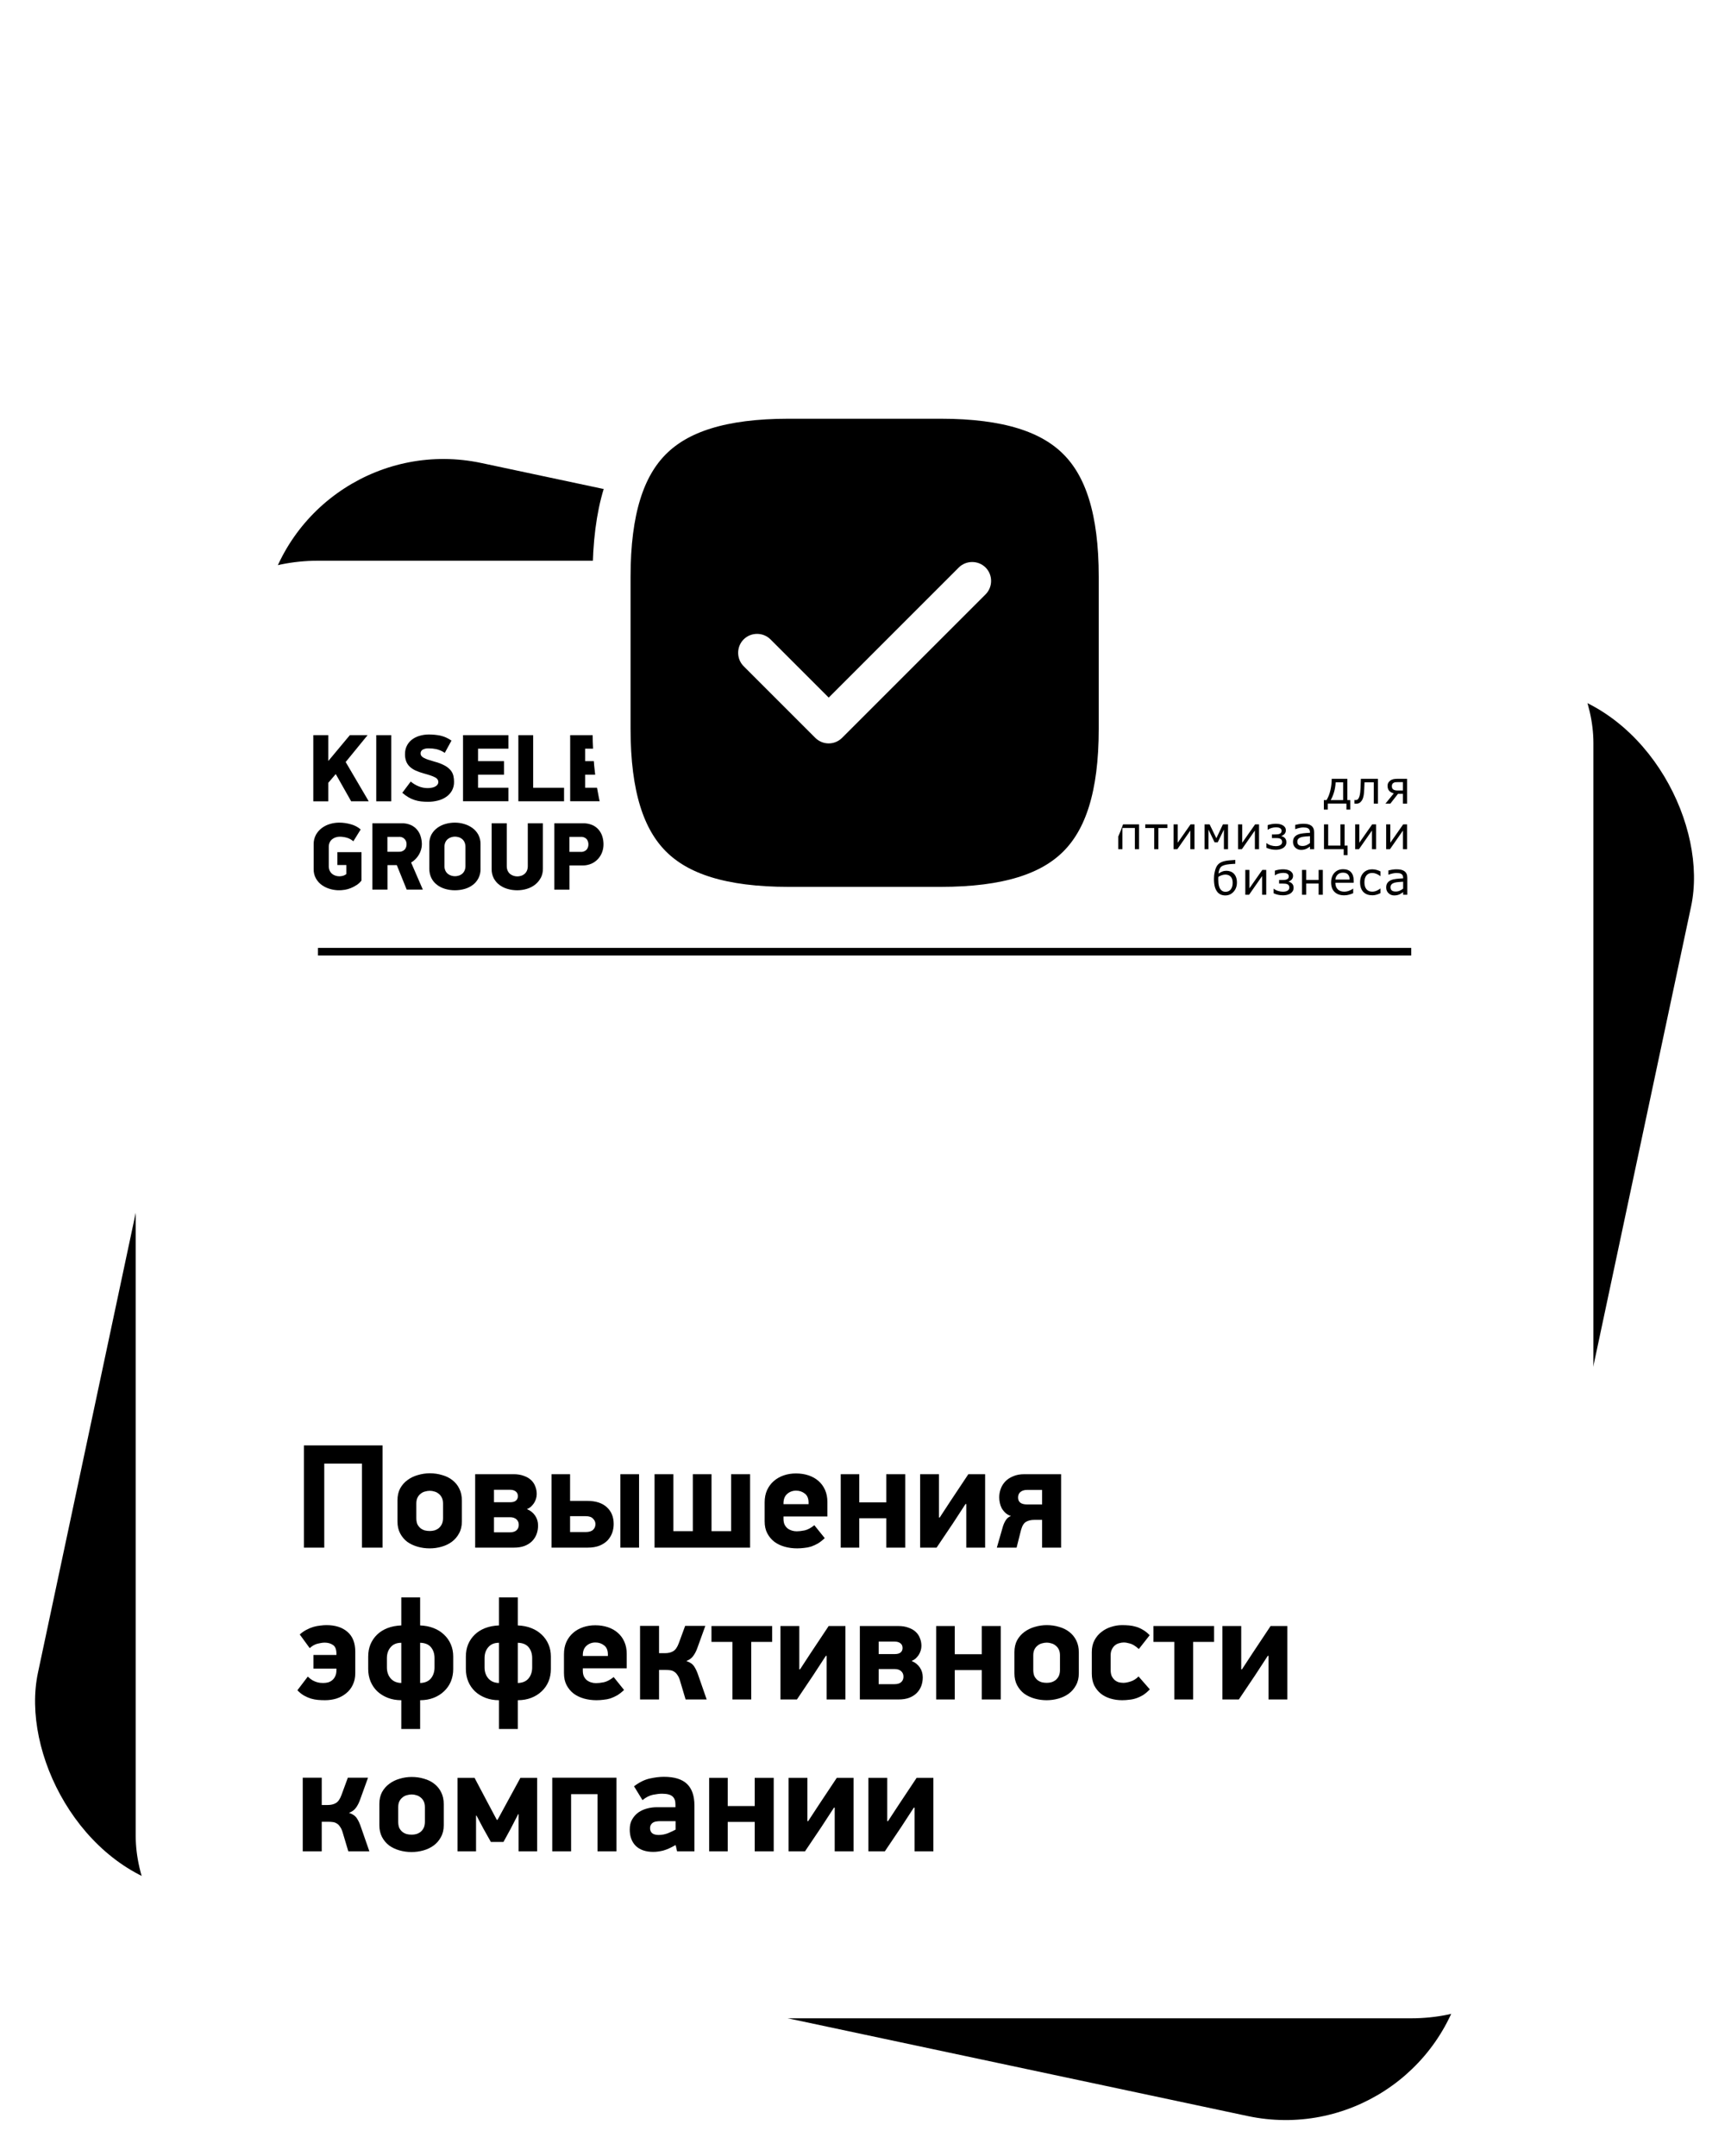 <svg width="114" height="142" viewBox="0 0 114 142" fill="none" xmlns="http://www.w3.org/2000/svg">
<g clip-path="url(#clip0_389_8609)">
<rect x="19.965" y="28" width="96" height="96" rx="12" transform="rotate(12 19.965 28)" fill="#B9BABD" style="fill:#B9BABD;fill:color(display-p3 0.726 0.729 0.741);fill-opacity:1;"/>
<path d="M29.929 44.481L29.329 44.941L29.076 46.135L28.108 45.93L29.014 41.668L29.981 41.873L29.628 43.537L31.369 42.168L32.513 42.411L30.733 43.842L31.68 46.687L30.547 46.446L29.927 44.479L29.929 44.481Z" fill="#989898" style="fill:#989898;fill:color(display-p3 0.596 0.596 0.596);fill-opacity:1;"/>
<path d="M34.037 42.735L33.131 46.997L32.164 46.792L33.07 42.53L34.037 42.735Z" fill="#989898" style="fill:#989898;fill:color(display-p3 0.596 0.596 0.596);fill-opacity:1;"/>
<path d="M37.441 46.607C37.404 46.803 37.317 46.986 37.188 47.139C37.063 47.278 36.911 47.389 36.742 47.46C36.555 47.538 36.356 47.582 36.155 47.589C35.932 47.597 35.708 47.578 35.49 47.532C35.34 47.5 35.192 47.459 35.048 47.412C34.91 47.366 34.776 47.305 34.651 47.234C34.522 47.159 34.4 47.07 34.29 46.97C34.167 46.857 34.057 46.733 33.959 46.6L34.655 45.992C34.787 46.16 34.947 46.306 35.125 46.424C35.284 46.528 35.462 46.601 35.647 46.642C35.759 46.669 35.873 46.681 35.99 46.676C36.071 46.674 36.151 46.656 36.226 46.625C36.281 46.604 36.33 46.568 36.367 46.524C36.398 46.489 36.418 46.446 36.428 46.401C36.44 46.343 36.437 46.284 36.416 46.228C36.389 46.163 36.345 46.107 36.29 46.063C36.208 45.994 36.12 45.931 36.028 45.878C35.917 45.813 35.778 45.734 35.61 45.647C35.444 45.562 35.282 45.465 35.131 45.355C35.005 45.265 34.895 45.155 34.802 45.028C34.721 44.912 34.664 44.776 34.641 44.636C34.616 44.471 34.624 44.304 34.663 44.142C34.7 43.96 34.775 43.789 34.887 43.644C34.994 43.505 35.131 43.394 35.288 43.315C35.458 43.231 35.641 43.181 35.828 43.167C36.044 43.148 36.258 43.163 36.467 43.207C36.709 43.259 36.944 43.332 37.173 43.427C37.427 43.542 37.654 43.708 37.841 43.911L37.242 44.61C37.1 44.461 36.933 44.341 36.749 44.253C36.593 44.184 36.431 44.134 36.264 44.098C36.135 44.066 36.002 44.063 35.873 44.097C35.767 44.126 35.691 44.215 35.675 44.324C35.664 44.375 35.668 44.43 35.69 44.479C35.72 44.542 35.764 44.596 35.817 44.64C35.899 44.709 35.985 44.769 36.078 44.822C36.186 44.887 36.322 44.96 36.481 45.045C36.694 45.149 36.892 45.28 37.073 45.434C37.2 45.54 37.304 45.67 37.384 45.816C37.445 45.936 37.479 46.07 37.483 46.204C37.484 46.338 37.472 46.473 37.441 46.605L37.441 46.607Z" fill="#989898" style="fill:#989898;fill:color(display-p3 0.596 0.596 0.596);fill-opacity:1;"/>
<path d="M38.661 43.718L41.586 44.34L41.401 45.211L39.442 44.795L39.272 45.599L40.944 45.954L40.758 46.825L39.086 46.47L38.908 47.31L40.866 47.726L40.681 48.597L37.756 47.976L38.661 43.718Z" fill="#989898" style="fill:#989898;fill:color(display-p3 0.596 0.596 0.596);fill-opacity:1;"/>
<path d="M41.319 48.738L42.225 44.475L43.179 44.678L42.458 48.067L44.447 48.49L44.262 49.361L41.319 48.735L41.319 48.738Z" fill="#989898" style="fill:#989898;fill:color(display-p3 0.596 0.596 0.596);fill-opacity:1;"/>
<path d="M45.562 45.185L48.487 45.807L48.302 46.678L46.344 46.262L46.173 47.066L47.845 47.421L47.66 48.292L45.988 47.937L45.809 48.777L47.768 49.193L47.582 50.064L44.657 49.443L45.562 45.185Z" fill="#989898" style="fill:#989898;fill:color(display-p3 0.596 0.596 0.596);fill-opacity:1;"/>
<path d="M50.089 49.101L50.842 47.651L51.481 46.443L52.49 46.657L50.252 50.634L49.261 50.423L48.822 45.878L49.855 46.097L49.954 47.488L50.053 49.091L50.088 49.099L50.089 49.101Z" fill="#989898" style="fill:#989898;fill:color(display-p3 0.596 0.596 0.596);fill-opacity:1;"/>
<path d="M29.744 51.916C29.612 51.971 29.474 52.009 29.332 52.033C29.2 52.057 29.064 52.063 28.931 52.058C28.607 52.045 28.291 51.962 28.006 51.81C27.826 51.718 27.664 51.596 27.526 51.45C27.39 51.306 27.29 51.132 27.228 50.943C27.164 50.734 27.158 50.513 27.207 50.3L27.546 48.706C27.587 48.492 27.681 48.291 27.821 48.123C27.95 47.973 28.113 47.85 28.293 47.766C28.478 47.681 28.676 47.63 28.878 47.616C29.084 47.599 29.292 47.612 29.496 47.656C29.748 47.709 29.993 47.801 30.222 47.923C30.44 48.032 30.631 48.193 30.779 48.389L30.145 49.052C30.042 48.913 29.907 48.797 29.752 48.719C29.616 48.651 29.474 48.599 29.327 48.568C29.245 48.551 29.16 48.547 29.075 48.554C28.988 48.562 28.904 48.584 28.825 48.621C28.742 48.66 28.67 48.717 28.613 48.789C28.545 48.878 28.501 48.979 28.482 49.09L28.225 50.298C28.198 50.405 28.197 50.517 28.22 50.626C28.241 50.712 28.279 50.795 28.337 50.864C28.39 50.929 28.455 50.983 28.529 51.025C28.602 51.066 28.681 51.097 28.763 51.114C28.84 51.131 28.921 51.136 29 51.132C29.087 51.127 29.173 51.103 29.249 51.063L29.372 50.486L28.791 50.362L28.967 49.531L30.521 49.862L30.133 51.692C30.017 51.789 29.884 51.867 29.745 51.921L29.744 51.916Z" fill="#989898" style="fill:#989898;fill:color(display-p3 0.596 0.596 0.596);fill-opacity:1;"/>
<path d="M33.513 48.554C33.718 48.591 33.914 48.675 34.082 48.797C34.222 48.902 34.337 49.037 34.418 49.193C34.495 49.343 34.541 49.507 34.551 49.678C34.563 49.848 34.552 50.019 34.517 50.185C34.493 50.3 34.451 50.41 34.397 50.512C34.34 50.617 34.272 50.718 34.191 50.806C34.109 50.896 34.015 50.977 33.913 51.045C33.81 51.114 33.696 51.17 33.576 51.21L33.96 53.113L32.92 52.892L32.618 51.183L32.017 51.055L31.683 52.629L30.709 52.422L31.617 48.151L33.515 48.555L33.513 48.554ZM32.198 50.192L32.921 50.346C33.062 50.39 33.215 50.368 33.339 50.289C33.438 50.212 33.506 50.099 33.531 49.975C33.598 49.725 33.453 49.468 33.205 49.402C33.179 49.396 33.152 49.391 33.123 49.387L32.4 49.233L32.196 50.194L32.198 50.192Z" fill="#989898" style="fill:#989898;fill:color(display-p3 0.596 0.596 0.596);fill-opacity:1;"/>
<path d="M37.967 52.554C37.926 52.768 37.837 52.968 37.701 53.138C37.578 53.291 37.423 53.413 37.248 53.495C37.065 53.581 36.869 53.63 36.667 53.644C36.45 53.659 36.231 53.643 36.019 53.597C35.806 53.552 35.601 53.478 35.412 53.377C35.235 53.283 35.074 53.157 34.942 53.005C34.813 52.858 34.721 52.683 34.67 52.494C34.618 52.284 34.616 52.063 34.666 51.852L35.007 50.247C35.045 50.035 35.141 49.834 35.282 49.67C35.413 49.524 35.574 49.408 35.754 49.329C35.937 49.25 36.135 49.203 36.334 49.194C36.538 49.181 36.743 49.196 36.943 49.239C37.145 49.282 37.338 49.353 37.52 49.453C37.7 49.547 37.861 49.673 37.998 49.824C38.131 49.97 38.228 50.146 38.285 50.336C38.345 50.546 38.349 50.767 38.299 50.98L37.964 52.554L37.967 52.554ZM37.289 50.957C37.314 50.85 37.317 50.738 37.294 50.63C37.275 50.544 37.236 50.463 37.182 50.393C37.129 50.327 37.064 50.271 36.989 50.232C36.916 50.191 36.839 50.163 36.758 50.143C36.675 50.125 36.591 50.121 36.508 50.13C36.423 50.137 36.341 50.16 36.266 50.198C36.186 50.237 36.117 50.298 36.063 50.368C35.998 50.458 35.955 50.561 35.934 50.669L35.677 51.877C35.65 51.984 35.649 52.097 35.673 52.205C35.694 52.292 35.732 52.375 35.789 52.443C35.842 52.509 35.907 52.562 35.982 52.604C36.054 52.645 36.133 52.676 36.215 52.694C36.297 52.711 36.38 52.715 36.463 52.706C36.547 52.701 36.629 52.676 36.705 52.638C36.783 52.596 36.851 52.538 36.903 52.467C36.968 52.377 37.011 52.274 37.032 52.165L37.289 50.957Z" fill="#989898" style="fill:#989898;fill:color(display-p3 0.596 0.596 0.596);fill-opacity:1;"/>
<path d="M41.706 53.983C41.579 54.134 41.419 54.257 41.241 54.341C41.056 54.426 40.86 54.479 40.657 54.492C40.448 54.508 40.238 54.494 40.031 54.45C39.825 54.407 39.627 54.336 39.442 54.238C39.262 54.146 39.103 54.023 38.968 53.872C38.839 53.728 38.741 53.554 38.686 53.367C38.629 53.157 38.624 52.938 38.676 52.726L39.301 49.785L40.275 49.992L39.69 52.744C39.664 52.852 39.661 52.964 39.685 53.07C39.706 53.156 39.744 53.239 39.801 53.308C39.855 53.373 39.92 53.427 39.995 53.469C40.067 53.51 40.146 53.541 40.228 53.558C40.31 53.576 40.393 53.579 40.476 53.571C40.56 53.565 40.642 53.541 40.717 53.503C40.796 53.461 40.864 53.402 40.916 53.331C40.981 53.242 41.023 53.141 41.044 53.032L41.629 50.279L42.603 50.486L41.983 53.401C41.942 53.615 41.851 53.816 41.713 53.984L41.706 53.983Z" fill="#989898" style="fill:#989898;fill:color(display-p3 0.596 0.596 0.596);fill-opacity:1;"/>
<path d="M45.183 51.035C45.393 51.072 45.591 51.157 45.766 51.279C45.909 51.382 46.029 51.517 46.111 51.673C46.19 51.824 46.237 51.986 46.252 52.156C46.266 52.328 46.254 52.504 46.218 52.675C46.182 52.845 46.117 53.01 46.023 53.159C45.83 53.465 45.525 53.68 45.175 53.753C44.977 53.793 44.771 53.792 44.575 53.745L43.734 53.567L43.404 55.123L42.43 54.916L43.339 50.643L45.183 51.035ZM43.918 52.69L44.635 52.843C44.775 52.889 44.93 52.868 45.057 52.785C45.155 52.705 45.223 52.592 45.245 52.468C45.273 52.345 45.259 52.215 45.204 52.102C45.123 51.975 44.989 51.892 44.84 51.877L44.124 51.725L43.918 52.693L43.918 52.69Z" fill="#989898" style="fill:#989898;fill:color(display-p3 0.596 0.596 0.596);fill-opacity:1;"/>
<path opacity="0.6" d="M94.796 60.66L94.545 60.607L94.627 60.218L93.424 59.963L93.341 60.351L93.091 60.298L93.221 59.684L93.394 59.721C93.545 59.561 93.674 59.366 93.779 59.137C93.886 58.907 93.966 58.668 94.018 58.421L95.024 58.635L94.733 60.006L94.926 60.047L94.796 60.66ZM94.463 59.948L94.707 58.804L94.224 58.701C94.16 58.938 94.077 59.149 93.974 59.334C93.871 59.519 93.766 59.666 93.659 59.778L94.463 59.948ZM96.658 60.655L96.389 60.597L96.681 59.223L96.083 59.096C96.064 59.175 96.045 59.251 96.026 59.324C96.008 59.397 95.991 59.462 95.975 59.521C95.934 59.679 95.896 59.804 95.861 59.897C95.826 59.988 95.789 60.062 95.75 60.12C95.715 60.175 95.679 60.217 95.642 60.248C95.607 60.279 95.57 60.306 95.531 60.328C95.492 60.35 95.452 60.364 95.408 60.37C95.366 60.376 95.322 60.373 95.275 60.364C95.259 60.36 95.235 60.355 95.204 60.347C95.173 60.34 95.153 60.335 95.144 60.333L95.194 60.098L95.208 60.101C95.216 60.102 95.227 60.105 95.241 60.109C95.255 60.113 95.267 60.116 95.276 60.118C95.299 60.123 95.323 60.125 95.349 60.123C95.375 60.122 95.398 60.114 95.419 60.099C95.478 60.062 95.535 59.989 95.588 59.882C95.642 59.775 95.697 59.615 95.752 59.402C95.772 59.324 95.795 59.232 95.821 59.126C95.848 59.019 95.873 58.917 95.897 58.82L96.998 59.054L96.658 60.655ZM98.537 61.054L98.267 60.997L98.402 60.362L98.085 60.295L97.455 60.824L97.138 60.757L97.817 60.211C97.687 60.143 97.598 60.063 97.551 59.971C97.504 59.878 97.493 59.768 97.521 59.64C97.539 59.555 97.573 59.487 97.624 59.436C97.675 59.385 97.733 59.347 97.799 59.322C97.865 59.298 97.936 59.287 98.013 59.291C98.09 59.293 98.173 59.304 98.261 59.322L98.877 59.453L98.537 61.054ZM98.447 60.15L98.562 59.611L98.222 59.539C98.148 59.523 98.095 59.514 98.061 59.512C98.028 59.51 97.99 59.516 97.947 59.528C97.906 59.541 97.872 59.564 97.846 59.597C97.821 59.628 97.804 59.665 97.795 59.707C97.784 59.76 97.781 59.803 97.784 59.838C97.789 59.873 97.805 59.908 97.833 59.944C97.863 59.98 97.902 60.008 97.95 60.029C97.999 60.05 98.054 60.066 98.116 60.079L98.447 60.15ZM78.938 59.12C78.883 59.38 78.772 59.572 78.606 59.694C78.441 59.817 78.246 59.854 78.021 59.807C77.795 59.758 77.631 59.645 77.529 59.465C77.428 59.286 77.406 59.066 77.461 58.806C77.516 58.545 77.627 58.353 77.791 58.23C77.957 58.107 78.154 58.069 78.38 58.117C78.605 58.165 78.768 58.279 78.869 58.459C78.971 58.639 78.994 58.859 78.938 59.12ZM78.66 59.06C78.704 58.853 78.697 58.691 78.637 58.573C78.577 58.455 78.475 58.38 78.331 58.349C78.185 58.318 78.06 58.345 77.957 58.429C77.856 58.512 77.783 58.657 77.739 58.865C77.696 59.065 77.705 59.226 77.764 59.348C77.823 59.468 77.925 59.544 78.07 59.575C78.214 59.605 78.337 59.578 78.44 59.493C78.544 59.407 78.617 59.263 78.66 59.06ZM80.644 60.318L80.374 60.26L80.665 58.892L79.864 58.722L79.573 60.09L79.304 60.033L79.644 58.432L80.984 58.717L80.644 60.318ZM82.759 59.342L82.18 59.219L81.89 60.583L81.621 60.525L81.911 59.161L81.332 59.038L81.382 58.802L82.809 59.105L82.759 59.342ZM84.214 61.077L83.948 61.02L84.203 59.818L83.109 60.842L82.866 60.79L83.206 59.19L83.473 59.246L83.221 60.431L84.302 59.422L84.555 59.476L84.214 61.077ZM86.376 61.536L86.11 61.48L86.378 60.216L85.805 60.953L85.605 60.911L85.384 60.004L85.115 61.268L84.863 61.215L85.203 59.614L85.529 59.683L85.774 60.671L86.385 59.865L86.716 59.936L86.376 61.536ZM88.372 61.96L88.106 61.904L88.361 60.702L87.267 61.726L87.024 61.674L87.364 60.073L87.63 60.13L87.379 61.315L88.46 60.306L88.712 60.36L88.372 61.96ZM90.23 61.886C90.211 61.976 90.174 62.048 90.118 62.101C90.064 62.154 90 62.193 89.927 62.218C89.854 62.241 89.777 62.253 89.695 62.254C89.613 62.254 89.533 62.246 89.454 62.229C89.344 62.206 89.24 62.173 89.144 62.13C89.049 62.088 88.957 62.035 88.869 61.97L88.931 61.675L88.95 61.679C89.007 61.755 89.085 61.821 89.186 61.877C89.287 61.934 89.388 61.973 89.49 61.994C89.537 62.004 89.587 62.011 89.64 62.013C89.692 62.014 89.74 62.008 89.781 61.996C89.826 61.982 89.864 61.962 89.894 61.935C89.925 61.908 89.947 61.866 89.958 61.811C89.97 61.754 89.968 61.705 89.952 61.666C89.936 61.626 89.91 61.594 89.874 61.568C89.838 61.543 89.793 61.522 89.738 61.507C89.684 61.491 89.634 61.478 89.588 61.468L89.354 61.419L89.403 61.187L89.565 61.221C89.604 61.229 89.654 61.238 89.715 61.248C89.778 61.259 89.83 61.262 89.871 61.258C89.924 61.252 89.968 61.237 90.003 61.214C90.039 61.19 90.064 61.146 90.077 61.081C90.087 61.036 90.083 60.997 90.066 60.964C90.05 60.929 90.026 60.9 89.995 60.877C89.963 60.853 89.926 60.834 89.883 60.818C89.841 60.804 89.804 60.793 89.77 60.785C89.673 60.765 89.574 60.758 89.474 60.764C89.375 60.77 89.288 60.791 89.213 60.827L89.195 60.823L89.258 60.527C89.343 60.518 89.432 60.515 89.526 60.518C89.62 60.521 89.713 60.532 89.804 60.551C89.878 60.567 89.951 60.59 90.022 60.619C90.093 60.648 90.157 60.686 90.215 60.732C90.271 60.778 90.313 60.833 90.341 60.898C90.369 60.962 90.375 61.035 90.357 61.117C90.34 61.201 90.297 61.269 90.231 61.322C90.166 61.374 90.087 61.405 89.993 61.414L89.991 61.424C90.084 61.469 90.153 61.53 90.197 61.609C90.242 61.686 90.253 61.779 90.23 61.886ZM91.921 62.715L91.653 62.658L91.689 62.487C91.662 62.498 91.625 62.514 91.577 62.535C91.531 62.556 91.487 62.57 91.445 62.579C91.396 62.592 91.34 62.599 91.279 62.601C91.217 62.604 91.147 62.597 91.069 62.58C90.925 62.549 90.813 62.476 90.733 62.359C90.653 62.242 90.629 62.109 90.66 61.962C90.686 61.84 90.732 61.748 90.8 61.684C90.868 61.62 90.955 61.577 91.061 61.554C91.168 61.532 91.291 61.528 91.431 61.541C91.57 61.555 91.72 61.575 91.878 61.6L91.887 61.559C91.9 61.498 91.899 61.445 91.886 61.4C91.874 61.355 91.85 61.317 91.814 61.286C91.781 61.256 91.738 61.231 91.686 61.212C91.634 61.193 91.579 61.178 91.521 61.165C91.45 61.15 91.37 61.143 91.279 61.144C91.188 61.143 91.092 61.151 90.992 61.166L90.978 61.163L91.036 60.89C91.092 60.887 91.171 60.887 91.274 60.891C91.377 60.895 91.477 60.907 91.573 60.928C91.686 60.952 91.782 60.982 91.861 61.019C91.941 61.055 92.007 61.102 92.058 61.16C92.109 61.216 92.143 61.283 92.16 61.359C92.176 61.436 92.174 61.526 92.152 61.629L91.921 62.715ZM91.737 62.264L91.832 61.818C91.748 61.805 91.65 61.792 91.536 61.778C91.423 61.764 91.332 61.759 91.264 61.763C91.182 61.769 91.112 61.79 91.054 61.827C90.996 61.862 90.959 61.921 90.942 62.002C90.922 62.094 90.935 62.169 90.981 62.227C91.026 62.285 91.106 62.326 91.22 62.35C91.314 62.37 91.405 62.37 91.491 62.351C91.577 62.33 91.659 62.301 91.737 62.264ZM93.827 63.12L92.557 62.85L92.897 61.249L93.167 61.307L92.876 62.675L93.664 62.843L93.955 61.474L94.224 61.532L93.933 62.9L94.127 62.941L93.996 63.557L93.745 63.504L93.827 63.12ZM95.914 63.563L95.648 63.507L95.903 62.305L94.809 63.329L94.566 63.277L94.906 61.676L95.172 61.733L94.921 62.918L96.002 61.909L96.254 61.963L95.914 63.563ZM97.911 63.988L97.645 63.931L97.9 62.729L96.807 63.753L96.563 63.701L96.903 62.101L97.17 62.158L96.918 63.343L97.999 62.334L98.251 62.388L97.911 63.988ZM86.411 63.185C86.463 63.266 86.497 63.358 86.511 63.461C86.525 63.562 86.519 63.678 86.492 63.806C86.441 64.044 86.327 64.227 86.15 64.354C85.973 64.482 85.78 64.523 85.571 64.478C85.468 64.457 85.377 64.419 85.297 64.366C85.218 64.312 85.155 64.243 85.109 64.157C85.052 64.05 85.019 63.924 85.01 63.778C85.002 63.632 85.02 63.459 85.062 63.261C85.077 63.189 85.096 63.117 85.118 63.045C85.141 62.972 85.175 62.886 85.221 62.788C85.259 62.703 85.305 62.624 85.358 62.549C85.413 62.475 85.471 62.418 85.532 62.378C85.616 62.323 85.718 62.286 85.839 62.268C85.961 62.249 86.116 62.251 86.305 62.274C86.382 62.284 86.453 62.293 86.519 62.303C86.585 62.312 86.644 62.32 86.696 62.328L86.644 62.575C86.58 62.566 86.516 62.556 86.454 62.547C86.391 62.538 86.329 62.529 86.267 62.522C86.142 62.507 86.027 62.503 85.922 62.512C85.817 62.52 85.737 62.543 85.681 62.58C85.62 62.62 85.567 62.679 85.524 62.755C85.482 62.831 85.449 62.905 85.426 62.977C85.509 62.941 85.596 62.914 85.689 62.898C85.782 62.881 85.877 62.883 85.973 62.903C86.063 62.922 86.147 62.955 86.223 63.003C86.3 63.05 86.363 63.111 86.411 63.185ZM86.214 63.763C86.252 63.586 86.237 63.446 86.171 63.34C86.105 63.235 86.002 63.167 85.862 63.137C85.779 63.12 85.697 63.116 85.615 63.126C85.533 63.136 85.453 63.155 85.374 63.185C85.368 63.208 85.36 63.236 85.351 63.268C85.343 63.299 85.336 63.328 85.331 63.355C85.295 63.521 85.281 63.659 85.286 63.768C85.292 63.877 85.314 63.968 85.352 64.039C85.385 64.1 85.424 64.147 85.471 64.18C85.519 64.212 85.572 64.234 85.631 64.247C85.775 64.278 85.899 64.25 86.002 64.163C86.106 64.076 86.176 63.943 86.214 63.763ZM88.213 64.993L87.946 64.937L88.202 63.735L87.108 64.759L86.864 64.707L87.204 63.106L87.471 63.163L87.219 64.348L88.301 63.339L88.553 63.393L88.213 64.993ZM90.07 64.92C90.051 65.009 90.014 65.081 89.959 65.134C89.904 65.187 89.841 65.226 89.768 65.251C89.695 65.274 89.617 65.286 89.535 65.287C89.454 65.287 89.373 65.279 89.295 65.263C89.184 65.239 89.081 65.206 88.985 65.164C88.889 65.121 88.797 65.068 88.709 65.003L88.772 64.708L88.79 64.712C88.847 64.788 88.926 64.854 89.027 64.91C89.128 64.967 89.229 65.006 89.33 65.027C89.378 65.037 89.428 65.044 89.48 65.046C89.533 65.047 89.58 65.041 89.622 65.029C89.667 65.015 89.704 64.995 89.735 64.968C89.766 64.941 89.787 64.899 89.799 64.844C89.811 64.787 89.809 64.738 89.792 64.699C89.777 64.659 89.751 64.627 89.714 64.601C89.679 64.576 89.633 64.555 89.579 64.54C89.524 64.524 89.474 64.511 89.428 64.502L89.195 64.452L89.244 64.22L89.406 64.254C89.444 64.262 89.494 64.272 89.556 64.282C89.619 64.292 89.67 64.295 89.711 64.291C89.764 64.285 89.808 64.27 89.843 64.247C89.879 64.224 89.904 64.179 89.918 64.115C89.927 64.07 89.924 64.03 89.907 63.997C89.89 63.962 89.867 63.933 89.836 63.91C89.804 63.886 89.766 63.867 89.724 63.852C89.682 63.837 89.644 63.826 89.611 63.819C89.513 63.798 89.415 63.791 89.314 63.797C89.215 63.803 89.128 63.824 89.054 63.86L89.035 63.856L89.098 63.56C89.183 63.551 89.272 63.548 89.367 63.551C89.461 63.554 89.553 63.565 89.644 63.585C89.719 63.6 89.791 63.623 89.862 63.652C89.934 63.681 89.998 63.719 90.055 63.765C90.111 63.811 90.153 63.866 90.181 63.931C90.21 63.995 90.215 64.068 90.198 64.15C90.18 64.234 90.138 64.302 90.072 64.355C90.007 64.407 89.927 64.438 89.834 64.447L89.832 64.457C89.925 64.502 89.994 64.563 90.038 64.642C90.082 64.719 90.093 64.812 90.07 64.92ZM91.858 65.768L91.588 65.711L91.741 64.99L90.94 64.82L90.787 65.541L90.518 65.484L90.858 63.883L91.127 63.94L90.99 64.588L91.791 64.758L91.928 64.111L92.198 64.168L91.858 65.768ZM94.01 65.419L92.831 65.168C92.81 65.266 92.807 65.356 92.821 65.435C92.835 65.514 92.863 65.583 92.904 65.64C92.944 65.697 92.996 65.744 93.059 65.781C93.123 65.819 93.196 65.846 93.278 65.864C93.387 65.887 93.501 65.888 93.62 65.869C93.74 65.848 93.828 65.822 93.883 65.79L93.898 65.793L93.835 66.087C93.737 66.106 93.637 66.118 93.537 66.124C93.437 66.129 93.335 66.121 93.231 66.099C92.965 66.043 92.773 65.927 92.655 65.752C92.536 65.576 92.505 65.356 92.561 65.091C92.617 64.829 92.732 64.637 92.907 64.513C93.083 64.39 93.288 64.353 93.521 64.403C93.737 64.448 93.89 64.547 93.979 64.698C94.07 64.849 94.091 65.04 94.041 65.272L94.01 65.419ZM93.792 65.157C93.821 65.015 93.808 64.898 93.754 64.806C93.701 64.713 93.603 64.652 93.459 64.622C93.315 64.591 93.191 64.609 93.087 64.676C92.984 64.743 92.913 64.838 92.875 64.962L93.792 65.157ZM95.591 66.457C95.47 66.485 95.368 66.501 95.285 66.503C95.202 66.506 95.122 66.499 95.043 66.483C94.927 66.458 94.823 66.419 94.733 66.365C94.643 66.309 94.57 66.24 94.515 66.156C94.46 66.073 94.424 65.974 94.407 65.861C94.391 65.748 94.398 65.621 94.428 65.481C94.483 65.225 94.597 65.037 94.77 64.915C94.944 64.792 95.154 64.757 95.399 64.809C95.492 64.829 95.58 64.861 95.663 64.906C95.748 64.951 95.823 65 95.889 65.053L95.826 65.352L95.81 65.349C95.736 65.262 95.659 65.193 95.579 65.142C95.499 65.092 95.419 65.058 95.338 65.04C95.179 65.007 95.043 65.034 94.933 65.122C94.823 65.21 94.748 65.35 94.708 65.54C94.667 65.73 94.679 65.887 94.744 66.01C94.809 66.134 94.921 66.213 95.082 66.247C95.138 66.259 95.195 66.264 95.254 66.261C95.313 66.259 95.368 66.251 95.419 66.238C95.459 66.227 95.501 66.214 95.544 66.197C95.589 66.18 95.62 66.166 95.638 66.157L95.654 66.16L95.591 66.457ZM97.3 66.925L97.033 66.868L97.069 66.698C97.041 66.709 97.004 66.725 96.957 66.746C96.91 66.766 96.867 66.781 96.825 66.79C96.775 66.802 96.72 66.809 96.658 66.811C96.597 66.814 96.527 66.807 96.449 66.79C96.304 66.76 96.192 66.686 96.112 66.569C96.032 66.452 96.008 66.32 96.039 66.172C96.065 66.051 96.112 65.958 96.179 65.895C96.248 65.83 96.335 65.787 96.441 65.764C96.547 65.742 96.67 65.738 96.81 65.752C96.95 65.765 97.099 65.785 97.257 65.811L97.266 65.769C97.279 65.708 97.279 65.655 97.266 65.61C97.253 65.566 97.229 65.528 97.194 65.496C97.16 65.466 97.118 65.442 97.066 65.423C97.014 65.404 96.959 65.388 96.901 65.376C96.83 65.361 96.749 65.353 96.658 65.354C96.567 65.354 96.472 65.361 96.372 65.377L96.357 65.374L96.415 65.1C96.471 65.097 96.55 65.097 96.653 65.101C96.756 65.105 96.856 65.118 96.953 65.138C97.065 65.162 97.161 65.192 97.24 65.229C97.32 65.265 97.386 65.312 97.438 65.37C97.489 65.427 97.522 65.493 97.539 65.57C97.556 65.646 97.553 65.736 97.531 65.839L97.3 66.925ZM97.116 66.474L97.211 66.029C97.128 66.016 97.029 66.002 96.916 65.988C96.803 65.974 96.712 65.969 96.643 65.974C96.561 65.979 96.491 66 96.433 66.037C96.376 66.073 96.339 66.131 96.321 66.212C96.302 66.304 96.315 66.379 96.36 66.438C96.406 66.495 96.486 66.536 96.599 66.561C96.694 66.581 96.784 66.581 96.87 66.561C96.957 66.541 97.038 66.512 97.116 66.474Z" fill="#989898" style="fill:#989898;fill:color(display-p3 0.596 0.596 0.596);fill-opacity:1;"/>
<line x1="26.349" y1="55.677" x2="96.775" y2="70.647" stroke="#D7D7D7" style="stroke:#D7D7D7;stroke:color(display-p3 0.842 0.842 0.842);stroke-opacity:1;" stroke-width="0.5"/>
</g>
<rect x="8.938" y="36.93" width="96" height="96" rx="12" fill="white" style="fill:white;fill-opacity:1;"/>
<path d="M22.112 50.981L21.622 51.555L21.622 52.776L20.633 52.776L20.633 48.419L21.622 48.419L21.622 50.12L23.04 48.419L24.209 48.419L22.765 50.188L24.283 52.774L23.126 52.774L22.11 50.978L22.112 50.981Z" fill="#989898" style="fill:#989898;fill:color(display-p3 0.596 0.596 0.596);fill-opacity:1;"/>
<path d="M25.767 48.419L25.767 52.776L24.779 52.776L24.779 48.419L25.767 48.419Z" fill="#989898" style="fill:#989898;fill:color(display-p3 0.596 0.596 0.596);fill-opacity:1;"/>
<path d="M29.902 51.498C29.907 51.697 29.859 51.894 29.765 52.071C29.672 52.233 29.546 52.373 29.395 52.478C29.229 52.593 29.044 52.677 28.848 52.725C28.632 52.781 28.409 52.808 28.186 52.808C28.033 52.808 27.88 52.799 27.729 52.783C27.585 52.767 27.441 52.735 27.303 52.691C27.162 52.645 27.024 52.584 26.896 52.508C26.752 52.423 26.619 52.325 26.495 52.215L27.049 51.475C27.213 51.613 27.4 51.723 27.598 51.8C27.776 51.869 27.965 51.904 28.155 51.906C28.27 51.908 28.384 51.897 28.497 51.867C28.576 51.849 28.65 51.814 28.718 51.768C28.767 51.736 28.808 51.691 28.835 51.64C28.857 51.599 28.869 51.553 28.869 51.507C28.869 51.448 28.853 51.391 28.821 51.34C28.781 51.283 28.727 51.237 28.664 51.205C28.569 51.155 28.47 51.111 28.369 51.079C28.247 51.038 28.094 50.99 27.911 50.94C27.731 50.891 27.553 50.83 27.382 50.754C27.24 50.692 27.11 50.608 26.993 50.502C26.889 50.406 26.806 50.285 26.754 50.152C26.695 49.996 26.668 49.831 26.673 49.664C26.671 49.479 26.709 49.295 26.788 49.131C26.864 48.973 26.975 48.835 27.112 48.725C27.261 48.609 27.43 48.522 27.61 48.469C27.817 48.405 28.029 48.375 28.242 48.375C28.49 48.375 28.736 48.398 28.979 48.444C29.251 48.503 29.508 48.618 29.733 48.778L29.292 49.586C29.123 49.469 28.934 49.387 28.736 49.339C28.569 49.305 28.4 49.289 28.229 49.289C28.096 49.284 27.965 49.309 27.846 49.369C27.749 49.419 27.693 49.522 27.7 49.632C27.7 49.685 27.715 49.737 27.747 49.781C27.79 49.836 27.844 49.879 27.905 49.911C27.999 49.962 28.096 50.003 28.197 50.035C28.317 50.076 28.465 50.12 28.639 50.17C28.869 50.227 29.089 50.314 29.299 50.427C29.445 50.505 29.573 50.61 29.681 50.736C29.767 50.841 29.828 50.965 29.859 51.095C29.889 51.226 29.904 51.361 29.902 51.496L29.902 51.498Z" fill="#989898" style="fill:#989898;fill:color(display-p3 0.596 0.596 0.596);fill-opacity:1;"/>
<path d="M30.494 48.419L33.485 48.419L33.485 49.309L31.483 49.309L31.483 50.131L33.193 50.131L33.193 51.022L31.483 51.022L31.483 51.881L33.485 51.881L33.485 52.771L30.494 52.771L30.494 48.419Z" fill="#989898" style="fill:#989898;fill:color(display-p3 0.596 0.596 0.596);fill-opacity:1;"/>
<path d="M34.138 52.776L34.138 48.419L35.114 48.419L35.114 51.883L37.147 51.883L37.147 52.774L34.138 52.774L34.138 52.776Z" fill="#989898" style="fill:#989898;fill:color(display-p3 0.596 0.596 0.596);fill-opacity:1;"/>
<path d="M37.55 48.419L40.541 48.419L40.541 49.309L38.539 49.309L38.539 50.131L40.248 50.131L40.248 51.022L38.539 51.022L38.539 51.881L40.541 51.881L40.541 52.771L37.55 52.771L37.55 48.419Z" fill="#989898" style="fill:#989898;fill:color(display-p3 0.596 0.596 0.596);fill-opacity:1;"/>
<path d="M42.793 51.308L43.228 49.733L43.601 48.419L44.633 48.419L43.27 52.774L42.257 52.774L40.883 48.419L41.939 48.419L42.325 49.758L42.755 51.306L42.791 51.306L42.793 51.308Z" fill="#989898" style="fill:#989898;fill:color(display-p3 0.596 0.596 0.596);fill-opacity:1;"/>
<path d="M23.474 58.296C23.356 58.376 23.229 58.443 23.095 58.495C22.971 58.546 22.839 58.58 22.708 58.603C22.388 58.658 22.062 58.642 21.751 58.553C21.556 58.5 21.373 58.415 21.207 58.3C21.044 58.188 20.91 58.038 20.811 57.866C20.704 57.676 20.652 57.46 20.657 57.242L20.657 55.612C20.652 55.394 20.702 55.178 20.804 54.985C20.899 54.811 21.033 54.657 21.191 54.538C21.355 54.416 21.538 54.324 21.733 54.269C21.93 54.209 22.137 54.18 22.345 54.18C22.604 54.18 22.862 54.219 23.111 54.29C23.347 54.352 23.567 54.469 23.753 54.63L23.27 55.41C23.141 55.295 22.984 55.21 22.817 55.167C22.669 55.128 22.52 55.107 22.37 55.107C22.286 55.107 22.202 55.121 22.121 55.146C22.037 55.171 21.96 55.21 21.89 55.263C21.817 55.318 21.758 55.389 21.717 55.472C21.67 55.573 21.647 55.681 21.652 55.794L21.652 57.029C21.647 57.139 21.67 57.249 21.715 57.35C21.754 57.43 21.808 57.504 21.878 57.559C21.944 57.611 22.019 57.651 22.1 57.676C22.18 57.701 22.264 57.715 22.347 57.715C22.427 57.715 22.506 57.703 22.583 57.683C22.667 57.66 22.746 57.618 22.812 57.563L22.812 56.973L22.218 56.973L22.218 56.124L23.807 56.124L23.807 57.995C23.714 58.114 23.601 58.218 23.476 58.3L23.474 58.296Z" fill="#989898" style="fill:#989898;fill:color(display-p3 0.596 0.596 0.596);fill-opacity:1;"/>
<path d="M26.461 54.223C26.67 54.216 26.878 54.258 27.069 54.343C27.227 54.416 27.368 54.524 27.479 54.66C27.585 54.79 27.665 54.942 27.71 55.107C27.758 55.27 27.783 55.44 27.783 55.61C27.783 55.727 27.765 55.844 27.733 55.954C27.699 56.069 27.653 56.181 27.592 56.285C27.531 56.39 27.456 56.489 27.37 56.576C27.284 56.666 27.184 56.744 27.075 56.808L27.846 58.589L26.783 58.589L26.133 56.98L25.518 56.98L25.518 58.589L24.523 58.589L24.523 54.223L26.463 54.223L26.461 54.223ZM25.516 56.099L26.255 56.099C26.402 56.112 26.547 56.06 26.652 55.956C26.733 55.86 26.776 55.736 26.774 55.61C26.788 55.35 26.593 55.13 26.337 55.116C26.309 55.116 26.282 55.116 26.253 55.119L25.514 55.119L25.514 56.101L25.516 56.099Z" fill="#989898" style="fill:#989898;fill:color(display-p3 0.596 0.596 0.596);fill-opacity:1;"/>
<path d="M31.649 57.21C31.654 57.428 31.609 57.641 31.511 57.837C31.423 58.011 31.296 58.163 31.142 58.279C30.981 58.401 30.799 58.491 30.605 58.546C30.396 58.605 30.178 58.635 29.961 58.635C29.743 58.635 29.528 58.605 29.322 58.546C29.129 58.491 28.945 58.401 28.784 58.279C28.628 58.163 28.501 58.011 28.413 57.837C28.317 57.641 28.27 57.426 28.274 57.21L28.274 55.569C28.268 55.353 28.32 55.137 28.424 54.946C28.521 54.776 28.655 54.63 28.814 54.515C28.977 54.4 29.161 54.313 29.353 54.262C29.55 54.207 29.755 54.18 29.959 54.18C30.165 54.18 30.369 54.209 30.568 54.269C30.763 54.324 30.947 54.414 31.112 54.533C31.273 54.648 31.405 54.8 31.5 54.974C31.602 55.167 31.652 55.383 31.647 55.601L31.647 57.21L31.649 57.21ZM30.654 55.789C30.657 55.679 30.636 55.569 30.591 55.468C30.555 55.387 30.5 55.316 30.432 55.259C30.366 55.206 30.292 55.164 30.21 55.142C30.131 55.116 30.049 55.105 29.965 55.102C29.881 55.102 29.798 55.116 29.718 55.142C29.637 55.167 29.562 55.206 29.496 55.259C29.426 55.314 29.372 55.387 29.333 55.468C29.288 55.569 29.267 55.679 29.27 55.789L29.27 57.024C29.265 57.134 29.288 57.244 29.333 57.345C29.372 57.426 29.426 57.499 29.496 57.554C29.562 57.607 29.637 57.646 29.718 57.671C29.798 57.697 29.881 57.71 29.965 57.71C30.049 57.71 30.131 57.697 30.21 57.671C30.292 57.648 30.366 57.607 30.432 57.554C30.5 57.497 30.555 57.426 30.591 57.345C30.636 57.244 30.657 57.134 30.654 57.024L30.654 55.789Z" fill="#989898" style="fill:#989898;fill:color(display-p3 0.596 0.596 0.596);fill-opacity:1;"/>
<path d="M35.605 57.83C35.512 58.004 35.38 58.158 35.224 58.277C35.061 58.399 34.879 58.491 34.684 58.546C34.483 58.605 34.274 58.635 34.063 58.635C33.852 58.635 33.644 58.608 33.442 58.55C33.247 58.498 33.066 58.41 32.903 58.291C32.746 58.176 32.615 58.027 32.522 57.855C32.422 57.662 32.372 57.449 32.379 57.23L32.379 54.223L33.374 54.223L33.374 57.038C33.372 57.148 33.392 57.258 33.438 57.357C33.476 57.437 33.531 57.511 33.601 57.566C33.667 57.618 33.741 57.657 33.823 57.683C33.902 57.708 33.986 57.722 34.07 57.722C34.154 57.722 34.236 57.708 34.315 57.683C34.397 57.66 34.471 57.618 34.537 57.566C34.605 57.508 34.659 57.437 34.696 57.357C34.741 57.256 34.761 57.148 34.759 57.038L34.759 54.223L35.754 54.223L35.754 57.203C35.759 57.421 35.711 57.637 35.611 57.83L35.605 57.83Z" fill="#989898" style="fill:#989898;fill:color(display-p3 0.596 0.596 0.596);fill-opacity:1;"/>
<path d="M38.392 54.223C38.605 54.216 38.816 54.258 39.013 54.34C39.174 54.411 39.319 54.519 39.433 54.655C39.541 54.786 39.621 54.935 39.671 55.098C39.721 55.263 39.745 55.438 39.745 55.612C39.745 55.787 39.716 55.961 39.655 56.126C39.53 56.466 39.276 56.739 38.95 56.884C38.764 56.964 38.562 57.005 38.361 57.001L37.502 57.001L37.502 58.592L36.507 58.592L36.507 54.223L38.392 54.223ZM37.499 56.106L38.231 56.106C38.379 56.122 38.526 56.069 38.633 55.961C38.712 55.862 38.755 55.738 38.751 55.612C38.753 55.486 38.712 55.362 38.635 55.263C38.528 55.155 38.381 55.102 38.231 55.119L37.499 55.119L37.499 56.108L37.499 56.106Z" fill="#989898" style="fill:#989898;fill:color(display-p3 0.596 0.596 0.596);fill-opacity:1;"/>
<path opacity="0.6" d="M88.929 53.322L88.673 53.322L88.673 52.925L87.443 52.925L87.443 53.322L87.186 53.322L87.186 52.695L87.364 52.695C87.478 52.507 87.563 52.29 87.618 52.044C87.675 51.796 87.703 51.546 87.703 51.294L88.732 51.294L88.732 52.695L88.929 52.695L88.929 53.322ZM88.456 52.695L88.456 51.525L87.963 51.525C87.95 51.77 87.912 51.994 87.85 52.196C87.787 52.398 87.716 52.565 87.635 52.695L88.456 52.695ZM90.75 52.93L90.475 52.93L90.475 51.525L89.864 51.525C89.861 51.606 89.858 51.684 89.855 51.759C89.852 51.834 89.849 51.902 89.846 51.963C89.84 52.126 89.828 52.256 89.813 52.354C89.797 52.451 89.776 52.531 89.751 52.596C89.728 52.656 89.701 52.706 89.672 52.744C89.644 52.781 89.613 52.815 89.58 52.845C89.546 52.874 89.509 52.896 89.468 52.911C89.428 52.925 89.384 52.933 89.337 52.933C89.32 52.933 89.296 52.932 89.263 52.931C89.232 52.93 89.212 52.93 89.202 52.93L89.202 52.69L89.216 52.69C89.224 52.69 89.236 52.69 89.25 52.691C89.265 52.692 89.277 52.692 89.287 52.692C89.31 52.692 89.334 52.689 89.359 52.682C89.384 52.675 89.405 52.663 89.423 52.644C89.473 52.595 89.513 52.513 89.543 52.397C89.573 52.28 89.593 52.112 89.603 51.893C89.607 51.812 89.611 51.718 89.613 51.608C89.617 51.498 89.621 51.393 89.624 51.294L90.75 51.294L90.75 52.93ZM92.67 52.93L92.395 52.93L92.395 52.281L92.071 52.281L91.564 52.93L91.241 52.93L91.791 52.254C91.65 52.215 91.546 52.156 91.481 52.076C91.415 51.995 91.383 51.889 91.383 51.758C91.383 51.671 91.402 51.597 91.441 51.537C91.481 51.476 91.53 51.427 91.589 51.389C91.648 51.352 91.715 51.327 91.791 51.314C91.868 51.3 91.951 51.294 92.04 51.294L92.67 51.294L92.67 52.93ZM92.395 52.064L92.395 51.513L92.048 51.513C91.973 51.513 91.918 51.516 91.885 51.52C91.852 51.525 91.816 51.539 91.777 51.56C91.739 51.581 91.71 51.611 91.692 51.648C91.674 51.684 91.665 51.724 91.665 51.767C91.665 51.82 91.671 51.864 91.682 51.897C91.693 51.93 91.717 51.961 91.752 51.991C91.788 52.019 91.832 52.039 91.884 52.049C91.936 52.059 91.993 52.064 92.057 52.064L92.395 52.064ZM73.098 55.112C73.098 55.379 73.03 55.589 72.893 55.744C72.757 55.898 72.573 55.975 72.344 55.975C72.112 55.975 71.928 55.898 71.792 55.744C71.656 55.589 71.588 55.379 71.588 55.112C71.588 54.846 71.656 54.635 71.792 54.481C71.928 54.326 72.112 54.248 72.344 54.248C72.573 54.248 72.757 54.326 72.893 54.481C73.03 54.635 73.098 54.846 73.098 55.112ZM72.814 55.112C72.814 54.9 72.773 54.743 72.69 54.641C72.607 54.537 72.491 54.485 72.344 54.485C72.195 54.485 72.078 54.537 71.995 54.641C71.913 54.743 71.872 54.9 71.872 55.112C71.872 55.317 71.914 55.473 71.997 55.58C72.08 55.685 72.195 55.738 72.344 55.738C72.49 55.738 72.605 55.685 72.688 55.581C72.772 55.476 72.814 55.319 72.814 55.112ZM75.016 55.93L74.74 55.93L74.74 54.531L73.921 54.531L73.921 55.93L73.646 55.93L73.646 54.294L75.016 54.294L75.016 55.93ZM76.882 54.535L76.29 54.535L76.29 55.93L76.015 55.93L76.015 54.535L75.423 54.535L75.423 54.294L76.882 54.294L76.882 54.535ZM78.666 55.93L78.393 55.93L78.393 54.701L77.537 55.93L77.287 55.93L77.287 54.294L77.56 54.294L77.56 55.505L78.408 54.294L78.666 54.294L78.666 55.93ZM80.876 55.93L80.604 55.93L80.604 54.638L80.197 55.478L79.991 55.478L79.587 54.638L79.587 55.93L79.329 55.93L79.329 54.294L79.662 54.294L80.107 55.209L80.538 54.294L80.876 54.294L80.876 55.93ZM82.917 55.93L82.644 55.93L82.644 54.701L81.787 55.93L81.538 55.93L81.538 54.294L81.811 54.294L81.811 55.505L82.659 54.294L82.917 54.294L82.917 55.93ZM84.718 55.471C84.718 55.563 84.697 55.641 84.654 55.704C84.612 55.768 84.558 55.819 84.491 55.858C84.425 55.896 84.352 55.924 84.272 55.941C84.191 55.959 84.111 55.968 84.031 55.968C83.918 55.968 83.81 55.957 83.707 55.935C83.605 55.914 83.504 55.881 83.404 55.836L83.404 55.534L83.423 55.534C83.495 55.597 83.585 55.645 83.696 55.679C83.806 55.713 83.913 55.73 84.017 55.73C84.065 55.73 84.116 55.726 84.168 55.717C84.219 55.708 84.264 55.692 84.302 55.672C84.343 55.648 84.376 55.621 84.4 55.588C84.425 55.555 84.437 55.51 84.437 55.454C84.437 55.395 84.425 55.348 84.4 55.313C84.377 55.278 84.345 55.252 84.304 55.234C84.264 55.216 84.215 55.206 84.159 55.202C84.102 55.198 84.05 55.196 84.003 55.196L83.765 55.196L83.765 54.959L83.93 54.959C83.969 54.959 84.02 54.957 84.082 54.954C84.146 54.951 84.197 54.943 84.236 54.931C84.287 54.914 84.327 54.891 84.356 54.86C84.387 54.83 84.402 54.782 84.402 54.715C84.402 54.669 84.39 54.632 84.367 54.602C84.343 54.572 84.314 54.549 84.279 54.532C84.243 54.516 84.202 54.504 84.157 54.498C84.113 54.493 84.074 54.49 84.04 54.49C83.94 54.49 83.842 54.503 83.746 54.531C83.65 54.557 83.569 54.596 83.504 54.647L83.485 54.647L83.485 54.343C83.566 54.317 83.653 54.295 83.746 54.279C83.838 54.262 83.931 54.254 84.024 54.254C84.1 54.254 84.176 54.261 84.251 54.274C84.327 54.288 84.398 54.312 84.463 54.345C84.528 54.378 84.581 54.423 84.622 54.481C84.663 54.538 84.683 54.608 84.683 54.692C84.683 54.778 84.656 54.853 84.603 54.919C84.55 54.983 84.478 55.03 84.389 55.058L84.389 55.068C84.489 55.093 84.569 55.139 84.629 55.206C84.689 55.273 84.718 55.361 84.718 55.471ZM86.545 55.93L86.271 55.93L86.271 55.755C86.246 55.772 86.213 55.795 86.171 55.826C86.13 55.855 86.09 55.878 86.051 55.896C86.005 55.919 85.953 55.937 85.893 55.952C85.833 55.967 85.763 55.975 85.683 55.975C85.536 55.975 85.411 55.926 85.308 55.829C85.206 55.731 85.155 55.606 85.155 55.455C85.155 55.331 85.181 55.231 85.234 55.155C85.287 55.078 85.364 55.017 85.462 54.973C85.562 54.929 85.681 54.899 85.821 54.884C85.961 54.868 86.111 54.856 86.271 54.849L86.271 54.806C86.271 54.744 86.26 54.692 86.237 54.651C86.216 54.61 86.184 54.578 86.143 54.554C86.104 54.532 86.058 54.517 86.003 54.509C85.948 54.501 85.891 54.497 85.831 54.497C85.759 54.497 85.679 54.507 85.59 54.526C85.501 54.545 85.409 54.572 85.314 54.608L85.3 54.608L85.3 54.329C85.353 54.314 85.431 54.298 85.533 54.28C85.634 54.263 85.734 54.254 85.833 54.254C85.948 54.254 86.048 54.264 86.133 54.283C86.219 54.302 86.293 54.334 86.356 54.38C86.417 54.425 86.464 54.483 86.496 54.554C86.529 54.626 86.545 54.714 86.545 54.819L86.545 55.93ZM86.271 55.527L86.271 55.071C86.187 55.076 86.088 55.084 85.974 55.093C85.86 55.103 85.77 55.117 85.704 55.136C85.625 55.158 85.561 55.193 85.512 55.241C85.463 55.288 85.439 55.353 85.439 55.436C85.439 55.53 85.467 55.601 85.524 55.648C85.58 55.695 85.667 55.719 85.783 55.719C85.88 55.719 85.968 55.7 86.048 55.663C86.128 55.625 86.203 55.58 86.271 55.527ZM88.493 55.93L87.195 55.93L87.195 54.294L87.471 54.294L87.471 55.692L88.276 55.692L88.276 54.294L88.552 54.294L88.552 55.692L88.749 55.692L88.749 56.322L88.493 56.322L88.493 55.93ZM90.627 55.93L90.355 55.93L90.355 54.701L89.498 55.93L89.249 55.93L89.249 54.294L89.521 54.294L89.521 55.505L90.369 54.294L90.627 54.294L90.627 55.93ZM92.669 55.93L92.397 55.93L92.397 54.701L91.54 55.93L91.29 55.93L91.29 54.294L91.563 54.294L91.563 55.505L92.411 54.294L92.669 54.294L92.669 55.93ZM81.253 57.535C81.321 57.603 81.373 57.687 81.408 57.784C81.443 57.881 81.461 57.995 81.461 58.126C81.461 58.37 81.387 58.572 81.241 58.733C81.094 58.895 80.914 58.975 80.7 58.975C80.595 58.975 80.498 58.958 80.409 58.922C80.32 58.886 80.244 58.831 80.182 58.757C80.104 58.664 80.045 58.547 80.006 58.407C79.968 58.265 79.949 58.093 79.949 57.89C79.949 57.816 79.952 57.742 79.959 57.667C79.966 57.591 79.982 57.5 80.006 57.395C80.026 57.304 80.054 57.216 80.091 57.132C80.129 57.048 80.174 56.98 80.226 56.929C80.296 56.857 80.388 56.8 80.503 56.757C80.618 56.713 80.77 56.683 80.96 56.666C81.037 56.66 81.109 56.654 81.175 56.65C81.241 56.645 81.301 56.641 81.354 56.637L81.354 56.891C81.289 56.895 81.225 56.898 81.162 56.902C81.099 56.906 81.037 56.911 80.974 56.917C80.849 56.928 80.736 56.948 80.635 56.978C80.534 57.009 80.46 57.048 80.413 57.096C80.362 57.148 80.323 57.215 80.296 57.299C80.271 57.382 80.254 57.461 80.246 57.537C80.32 57.484 80.4 57.44 80.487 57.405C80.574 57.369 80.668 57.351 80.766 57.351C80.858 57.351 80.947 57.366 81.031 57.396C81.116 57.426 81.19 57.473 81.253 57.535ZM81.181 58.142C81.181 57.961 81.137 57.826 81.05 57.737C80.964 57.648 80.849 57.602 80.706 57.602C80.621 57.602 80.54 57.616 80.462 57.644C80.383 57.67 80.309 57.706 80.239 57.751C80.237 57.775 80.235 57.804 80.233 57.837C80.232 57.869 80.232 57.899 80.232 57.926C80.232 58.096 80.246 58.234 80.274 58.339C80.302 58.445 80.343 58.529 80.394 58.591C80.439 58.644 80.488 58.682 80.541 58.704C80.594 58.726 80.65 58.736 80.711 58.736C80.858 58.736 80.973 58.683 81.056 58.577C81.139 58.47 81.181 58.325 81.181 58.142ZM83.391 58.93L83.119 58.93L83.119 57.701L82.262 58.93L82.013 58.93L82.013 57.294L82.285 57.294L82.285 58.505L83.133 57.294L83.391 57.294L83.391 58.93ZM85.193 58.471C85.193 58.563 85.171 58.641 85.128 58.704C85.086 58.768 85.032 58.819 84.966 58.858C84.899 58.896 84.826 58.924 84.746 58.941C84.666 58.959 84.586 58.968 84.506 58.968C84.393 58.968 84.285 58.957 84.182 58.935C84.08 58.914 83.978 58.881 83.879 58.836L83.879 58.534L83.898 58.534C83.969 58.597 84.06 58.645 84.17 58.679C84.281 58.713 84.388 58.73 84.491 58.73C84.54 58.73 84.59 58.726 84.642 58.717C84.694 58.708 84.739 58.692 84.777 58.672C84.818 58.648 84.851 58.621 84.875 58.588C84.899 58.555 84.912 58.51 84.912 58.454C84.912 58.395 84.899 58.348 84.875 58.313C84.852 58.278 84.819 58.252 84.778 58.234C84.738 58.216 84.69 58.206 84.633 58.202C84.577 58.198 84.525 58.196 84.478 58.196L84.239 58.196L84.239 57.959L84.405 57.959C84.444 57.959 84.495 57.957 84.557 57.954C84.621 57.951 84.672 57.943 84.711 57.931C84.762 57.914 84.802 57.891 84.831 57.86C84.861 57.83 84.876 57.782 84.876 57.715C84.876 57.669 84.865 57.632 84.841 57.602C84.818 57.572 84.789 57.549 84.753 57.532C84.717 57.516 84.677 57.504 84.632 57.498C84.588 57.493 84.549 57.49 84.515 57.49C84.415 57.49 84.317 57.503 84.22 57.531C84.124 57.557 84.044 57.596 83.978 57.647L83.96 57.647L83.96 57.343C84.04 57.317 84.127 57.295 84.22 57.279C84.313 57.262 84.406 57.254 84.499 57.254C84.575 57.254 84.65 57.261 84.726 57.274C84.802 57.288 84.873 57.312 84.938 57.345C85.002 57.378 85.055 57.423 85.096 57.481C85.137 57.538 85.158 57.608 85.158 57.692C85.158 57.778 85.131 57.853 85.077 57.919C85.024 57.983 84.953 58.03 84.863 58.058L84.863 58.068C84.964 58.093 85.044 58.139 85.103 58.206C85.163 58.273 85.193 58.361 85.193 58.471ZM87.118 58.93L86.842 58.93L86.842 58.193L86.023 58.193L86.023 58.93L85.748 58.93L85.748 57.294L86.023 57.294L86.023 57.956L86.842 57.956L86.842 57.294L87.118 57.294L87.118 58.93ZM89.151 58.14L87.945 58.14C87.945 58.241 87.96 58.329 87.99 58.404C88.021 58.478 88.062 58.539 88.115 58.587C88.166 58.634 88.226 58.669 88.295 58.692C88.365 58.716 88.443 58.727 88.527 58.727C88.638 58.727 88.75 58.706 88.862 58.662C88.975 58.617 89.056 58.573 89.104 58.53L89.118 58.53L89.118 58.83C89.026 58.869 88.931 58.902 88.834 58.928C88.737 58.955 88.636 58.968 88.529 58.968C88.258 58.968 88.046 58.895 87.894 58.748C87.741 58.601 87.665 58.392 87.665 58.121C87.665 57.853 87.738 57.641 87.883 57.484C88.03 57.327 88.222 57.248 88.461 57.248C88.681 57.248 88.851 57.312 88.971 57.441C89.091 57.57 89.151 57.753 89.151 57.991L89.151 58.14ZM88.883 57.929C88.882 57.785 88.845 57.673 88.773 57.594C88.701 57.515 88.593 57.475 88.446 57.475C88.299 57.475 88.181 57.519 88.093 57.605C88.006 57.692 87.957 57.8 87.945 57.929L88.883 57.929ZM90.913 58.827C90.8 58.88 90.704 58.916 90.623 58.935C90.543 58.956 90.463 58.966 90.382 58.966C90.263 58.966 90.154 58.949 90.054 58.915C89.955 58.88 89.869 58.827 89.798 58.757C89.727 58.687 89.671 58.598 89.631 58.49C89.592 58.383 89.572 58.257 89.572 58.114C89.572 57.853 89.645 57.645 89.789 57.49C89.934 57.334 90.132 57.255 90.382 57.255C90.477 57.255 90.57 57.269 90.661 57.295C90.753 57.321 90.837 57.353 90.913 57.392L90.913 57.698L90.897 57.698C90.806 57.628 90.716 57.577 90.627 57.544C90.539 57.511 90.454 57.494 90.371 57.494C90.208 57.494 90.081 57.549 89.991 57.658C89.903 57.768 89.858 57.919 89.858 58.114C89.858 58.308 89.903 58.459 89.991 58.566C90.08 58.674 90.207 58.727 90.371 58.727C90.428 58.727 90.486 58.72 90.542 58.706C90.6 58.691 90.652 58.672 90.699 58.648C90.736 58.63 90.774 58.608 90.813 58.583C90.853 58.556 90.881 58.537 90.897 58.524L90.913 58.524L90.913 58.827ZM92.682 58.93L92.408 58.93L92.408 58.755C92.384 58.772 92.351 58.795 92.309 58.826C92.268 58.855 92.228 58.878 92.189 58.896C92.143 58.919 92.09 58.937 92.03 58.952C91.971 58.967 91.901 58.975 91.821 58.975C91.673 58.975 91.548 58.926 91.446 58.829C91.343 58.731 91.292 58.606 91.292 58.455C91.292 58.331 91.318 58.231 91.371 58.155C91.425 58.078 91.501 58.017 91.6 57.973C91.699 57.929 91.819 57.899 91.959 57.884C92.098 57.868 92.248 57.856 92.408 57.849L92.408 57.806C92.408 57.744 92.397 57.692 92.374 57.651C92.353 57.61 92.322 57.578 92.281 57.554C92.242 57.532 92.195 57.517 92.14 57.509C92.085 57.501 92.028 57.497 91.969 57.497C91.897 57.497 91.816 57.507 91.727 57.526C91.638 57.545 91.546 57.572 91.452 57.608L91.437 57.608L91.437 57.329C91.491 57.314 91.568 57.298 91.67 57.28C91.772 57.263 91.872 57.254 91.97 57.254C92.085 57.254 92.186 57.264 92.27 57.283C92.356 57.302 92.431 57.334 92.493 57.38C92.555 57.425 92.602 57.483 92.634 57.554C92.666 57.626 92.682 57.714 92.682 57.819L92.682 58.93ZM92.408 58.527L92.408 58.071C92.324 58.076 92.225 58.084 92.111 58.093C91.998 58.103 91.908 58.117 91.841 58.136C91.762 58.158 91.698 58.193 91.649 58.241C91.601 58.288 91.576 58.353 91.576 58.436C91.576 58.53 91.605 58.601 91.661 58.648C91.718 58.695 91.804 58.719 91.92 58.719C92.017 58.719 92.106 58.7 92.186 58.663C92.266 58.625 92.34 58.58 92.408 58.527Z" fill="#989898" style="fill:#989898;fill:color(display-p3 0.596 0.596 0.596);fill-opacity:1;"/>
<line x1="20.941" y1="62.68" x2="92.941" y2="62.68" stroke="#D7D7D7" style="stroke:#D7D7D7;stroke:color(display-p3 0.842 0.842 0.842);stroke-opacity:1;" stroke-width="0.5"/>
<path d="M23.837 101.93L23.837 96.399L21.355 96.399L21.355 101.93L20.016 101.93L20.016 95.197L25.195 95.197L25.195 101.93L23.837 101.93ZM30.418 100.21C30.418 100.51 30.356 100.77 30.232 100.992C30.114 101.213 29.955 101.399 29.753 101.549C29.558 101.692 29.333 101.799 29.079 101.871C28.825 101.943 28.564 101.979 28.297 101.979C28.023 101.979 27.76 101.943 27.506 101.871C27.252 101.799 27.023 101.692 26.822 101.549C26.626 101.399 26.47 101.213 26.353 100.992C26.235 100.77 26.177 100.51 26.177 100.21L26.177 98.813C26.177 98.513 26.235 98.252 26.353 98.031C26.476 97.809 26.636 97.627 26.831 97.484C27.033 97.334 27.261 97.223 27.515 97.151C27.776 97.073 28.04 97.034 28.307 97.034C28.593 97.034 28.864 97.073 29.118 97.151C29.378 97.223 29.603 97.334 29.792 97.484C29.988 97.633 30.141 97.822 30.251 98.05C30.362 98.272 30.418 98.532 30.418 98.832L30.418 100.21ZM29.177 99.028C29.177 98.871 29.15 98.741 29.098 98.637C29.046 98.532 28.978 98.448 28.893 98.383C28.808 98.311 28.714 98.262 28.61 98.236C28.512 98.204 28.411 98.187 28.307 98.187C28.203 98.187 28.095 98.204 27.984 98.236C27.88 98.262 27.786 98.311 27.701 98.383C27.616 98.448 27.548 98.532 27.496 98.637C27.444 98.741 27.418 98.871 27.418 99.028L27.418 99.985C27.418 100.142 27.44 100.275 27.486 100.386C27.538 100.49 27.607 100.578 27.691 100.65C27.776 100.715 27.87 100.764 27.975 100.796C28.079 100.822 28.19 100.835 28.307 100.835C28.411 100.835 28.512 100.822 28.61 100.796C28.714 100.764 28.808 100.715 28.893 100.65C28.978 100.578 29.046 100.49 29.098 100.386C29.15 100.275 29.177 100.142 29.177 99.985L29.177 99.028ZM35.436 100.474C35.436 100.676 35.403 100.865 35.338 101.04C35.273 101.216 35.172 101.373 35.035 101.51C34.905 101.64 34.739 101.744 34.537 101.822C34.341 101.894 34.11 101.93 33.843 101.93L31.293 101.93L31.293 97.093L33.823 97.093C34.077 97.093 34.299 97.129 34.488 97.2C34.683 97.266 34.843 97.357 34.967 97.474C35.097 97.591 35.191 97.731 35.25 97.894C35.315 98.05 35.348 98.22 35.348 98.402C35.348 98.506 35.331 98.611 35.299 98.715C35.266 98.819 35.221 98.917 35.162 99.008C35.103 99.093 35.035 99.171 34.957 99.243C34.879 99.308 34.797 99.357 34.712 99.389L34.712 99.399C34.934 99.49 35.11 99.63 35.24 99.819C35.37 100.008 35.436 100.226 35.436 100.474ZM34.165 100.425C34.165 100.275 34.113 100.155 34.009 100.063C33.905 99.972 33.765 99.927 33.589 99.927L32.533 99.927L32.533 100.923L33.559 100.923C33.768 100.923 33.921 100.878 34.019 100.786C34.117 100.695 34.165 100.575 34.165 100.425ZM34.107 98.539C34.107 98.402 34.058 98.298 33.96 98.226C33.869 98.155 33.745 98.119 33.589 98.119L32.533 98.119L32.533 98.94L33.608 98.94C33.771 98.94 33.895 98.904 33.98 98.832C34.064 98.76 34.107 98.663 34.107 98.539ZM40.856 101.93L40.856 97.093L42.087 97.093L42.087 101.93L40.856 101.93ZM37.544 100.904L38.569 100.904C38.791 100.904 38.954 100.855 39.058 100.757C39.162 100.659 39.214 100.532 39.214 100.376C39.214 100.246 39.162 100.128 39.058 100.024C38.96 99.913 38.797 99.858 38.569 99.858L37.544 99.858L37.544 100.904ZM36.322 101.93L36.322 97.093L37.544 97.093L37.544 98.852L38.677 98.852C39.231 98.852 39.657 98.989 39.957 99.262C40.263 99.536 40.416 99.907 40.416 100.376C40.416 100.571 40.384 100.764 40.319 100.953C40.253 101.135 40.152 101.301 40.016 101.451C39.879 101.594 39.7 101.711 39.478 101.803C39.263 101.887 39.006 101.93 38.706 101.93L36.322 101.93ZM49.4 97.093L49.4 101.93L43.107 101.93L43.107 97.093L44.348 97.093L44.348 100.845L45.628 100.845L45.628 97.093L46.859 97.093L46.859 100.845L48.149 100.845L48.149 97.093L49.4 97.093ZM51.599 99.878L51.599 100.034C51.599 100.177 51.621 100.301 51.667 100.405C51.719 100.51 51.784 100.594 51.862 100.659C51.947 100.725 52.042 100.773 52.146 100.806C52.25 100.839 52.361 100.855 52.478 100.855C52.615 100.855 52.784 100.835 52.986 100.796C53.188 100.751 53.403 100.637 53.631 100.454L54.315 101.304C54.165 101.448 54.016 101.565 53.866 101.656C53.716 101.741 53.566 101.809 53.416 101.861C53.266 101.907 53.113 101.936 52.957 101.949C52.807 101.969 52.654 101.979 52.498 101.979C52.211 101.979 51.938 101.943 51.677 101.871C51.423 101.799 51.198 101.692 51.003 101.549C50.807 101.399 50.651 101.213 50.534 100.992C50.416 100.77 50.358 100.506 50.358 100.2L50.358 98.949C50.358 98.65 50.41 98.383 50.514 98.148C50.625 97.907 50.775 97.705 50.964 97.542C51.153 97.379 51.371 97.256 51.618 97.171C51.866 97.086 52.133 97.044 52.419 97.044C52.719 97.044 52.996 97.086 53.25 97.171C53.504 97.256 53.722 97.379 53.905 97.542C54.087 97.699 54.23 97.894 54.335 98.129C54.439 98.363 54.491 98.63 54.491 98.93L54.491 99.878L51.599 99.878ZM53.25 98.969C53.25 98.695 53.169 98.497 53.006 98.373C52.843 98.243 52.651 98.177 52.429 98.177C52.201 98.177 52.006 98.249 51.843 98.392C51.68 98.536 51.599 98.741 51.599 99.008L51.599 99.067L53.25 99.067L53.25 98.969ZM58.368 101.93L58.368 99.995L56.59 99.995L56.59 101.93L55.369 101.93L55.369 97.093L56.59 97.093L56.59 98.949L58.368 98.949L58.368 97.093L59.619 97.093L59.619 101.93L58.368 101.93ZM63.588 99.057L62.767 100.317L61.682 101.93L60.598 101.93L60.598 97.093L61.839 97.093L61.839 99.946L61.888 99.946L62.591 98.871L63.774 97.093L64.878 97.093L64.878 101.93L63.637 101.93L63.637 99.057L63.588 99.057ZM69.882 97.093L69.882 101.93L68.631 101.93L68.631 100.102L68.113 100.102C67.898 100.102 67.719 100.145 67.576 100.229C67.432 100.308 67.321 100.487 67.243 100.767L66.95 101.93L65.65 101.93L66.051 100.532C66.103 100.37 66.168 100.229 66.247 100.112C66.325 99.988 66.436 99.9 66.579 99.848C66.436 99.803 66.315 99.734 66.217 99.643C66.12 99.552 66.038 99.451 65.973 99.34C65.914 99.223 65.872 99.103 65.846 98.979C65.82 98.855 65.807 98.734 65.807 98.617C65.807 98.428 65.839 98.243 65.905 98.06C65.97 97.878 66.071 97.715 66.207 97.572C66.344 97.428 66.517 97.314 66.725 97.23C66.934 97.138 67.181 97.093 67.468 97.093L69.882 97.093ZM68.631 98.129L67.634 98.129C67.458 98.129 67.315 98.174 67.204 98.265C67.1 98.35 67.048 98.471 67.048 98.627C67.048 98.933 67.246 99.086 67.644 99.086L68.631 99.086L68.631 98.129ZM21.404 111.979C21.247 111.979 21.091 111.972 20.934 111.959C20.785 111.946 20.632 111.917 20.475 111.871C20.325 111.825 20.176 111.76 20.026 111.676C19.876 111.591 19.729 111.474 19.586 111.324L20.27 110.425C20.381 110.529 20.485 110.611 20.583 110.669C20.68 110.721 20.772 110.76 20.856 110.786C20.941 110.812 21.019 110.829 21.091 110.835C21.163 110.842 21.228 110.845 21.286 110.845C21.397 110.845 21.505 110.832 21.609 110.806C21.713 110.773 21.804 110.725 21.882 110.659C21.967 110.588 22.032 110.5 22.078 110.396C22.13 110.291 22.156 110.164 22.156 110.014L22.156 109.897L20.641 109.897L20.641 108.998L22.156 108.998L22.156 108.92C22.156 108.633 22.081 108.441 21.931 108.344C21.781 108.239 21.599 108.187 21.384 108.187C21.26 108.187 21.104 108.21 20.915 108.256C20.733 108.301 20.56 108.399 20.397 108.549L19.742 107.65C19.879 107.526 20.023 107.425 20.172 107.347C20.329 107.262 20.485 107.197 20.641 107.151C20.798 107.106 20.948 107.077 21.091 107.064C21.241 107.044 21.377 107.034 21.501 107.034C22.081 107.034 22.54 107.181 22.879 107.474C23.224 107.767 23.397 108.204 23.397 108.783L23.397 110.2C23.397 110.493 23.341 110.751 23.231 110.972C23.127 111.194 22.98 111.379 22.791 111.529C22.609 111.679 22.397 111.793 22.156 111.871C21.915 111.943 21.664 111.979 21.404 111.979ZM26.428 113.874L26.428 111.979C26.102 111.979 25.806 111.926 25.539 111.822C25.272 111.718 25.041 111.575 24.845 111.392C24.656 111.21 24.51 110.995 24.405 110.747C24.301 110.493 24.249 110.22 24.249 109.927L24.249 109.106C24.249 108.813 24.298 108.546 24.396 108.304C24.5 108.057 24.646 107.842 24.835 107.66C25.024 107.477 25.252 107.334 25.519 107.23C25.793 107.125 26.096 107.067 26.428 107.054L26.428 105.207L27.669 105.207L27.669 107.054C27.995 107.067 28.291 107.125 28.558 107.23C28.825 107.334 29.053 107.477 29.242 107.66C29.438 107.842 29.588 108.057 29.692 108.304C29.796 108.546 29.848 108.813 29.848 109.106L29.848 109.927C29.848 110.22 29.796 110.493 29.692 110.747C29.588 110.995 29.438 111.21 29.242 111.392C29.053 111.575 28.825 111.718 28.558 111.822C28.291 111.926 27.995 111.979 27.669 111.979L27.669 113.874L26.428 113.874ZM26.428 108.197C26.122 108.197 25.887 108.295 25.725 108.49C25.562 108.679 25.48 108.92 25.48 109.213L25.48 109.819C25.48 110.112 25.565 110.356 25.734 110.552C25.904 110.741 26.135 110.839 26.428 110.845L26.428 108.197ZM27.669 110.845C27.975 110.839 28.21 110.741 28.373 110.552C28.535 110.356 28.617 110.112 28.617 109.819L28.617 109.213C28.617 108.92 28.539 108.679 28.382 108.49C28.226 108.301 27.988 108.204 27.669 108.197L27.669 110.845ZM32.86 113.874L32.86 111.979C32.534 111.979 32.238 111.926 31.971 111.822C31.703 111.718 31.472 111.575 31.277 111.392C31.088 111.21 30.941 110.995 30.837 110.747C30.733 110.493 30.681 110.22 30.681 109.927L30.681 109.106C30.681 108.813 30.73 108.546 30.827 108.304C30.931 108.057 31.078 107.842 31.267 107.66C31.456 107.477 31.684 107.334 31.951 107.23C32.225 107.125 32.528 107.067 32.86 107.054L32.86 105.207L34.101 105.207L34.101 107.054C34.426 107.067 34.723 107.125 34.99 107.23C35.257 107.334 35.485 107.477 35.674 107.66C35.869 107.842 36.019 108.057 36.123 108.304C36.228 108.546 36.28 108.813 36.28 109.106L36.28 109.927C36.28 110.22 36.228 110.493 36.123 110.747C36.019 110.995 35.869 111.21 35.674 111.392C35.485 111.575 35.257 111.718 34.99 111.822C34.723 111.926 34.426 111.979 34.101 111.979L34.101 113.874L32.86 113.874ZM32.86 108.197C32.553 108.197 32.319 108.295 32.156 108.49C31.993 108.679 31.912 108.92 31.912 109.213L31.912 109.819C31.912 110.112 31.997 110.356 32.166 110.552C32.335 110.741 32.567 110.839 32.86 110.845L32.86 108.197ZM34.101 110.845C34.407 110.839 34.641 110.741 34.804 110.552C34.967 110.356 35.048 110.112 35.048 109.819L35.048 109.213C35.048 108.92 34.97 108.679 34.814 108.49C34.658 108.301 34.42 108.204 34.101 108.197L34.101 110.845ZM38.383 109.878L38.383 110.034C38.383 110.177 38.405 110.301 38.451 110.405C38.503 110.51 38.568 110.594 38.646 110.659C38.731 110.725 38.825 110.773 38.93 110.806C39.034 110.839 39.145 110.855 39.262 110.855C39.399 110.855 39.568 110.835 39.77 110.796C39.972 110.751 40.187 110.637 40.415 110.454L41.099 111.304C40.949 111.448 40.799 111.565 40.65 111.656C40.5 111.741 40.35 111.809 40.2 111.861C40.05 111.907 39.897 111.936 39.741 111.949C39.591 111.969 39.438 111.979 39.282 111.979C38.995 111.979 38.721 111.943 38.461 111.871C38.207 111.799 37.982 111.692 37.786 111.549C37.591 111.399 37.435 111.213 37.317 110.992C37.2 110.77 37.142 110.506 37.142 110.2L37.142 108.949C37.142 108.65 37.194 108.383 37.298 108.148C37.409 107.907 37.559 107.705 37.747 107.542C37.936 107.379 38.154 107.256 38.402 107.171C38.65 107.086 38.917 107.044 39.203 107.044C39.503 107.044 39.78 107.086 40.034 107.171C40.288 107.256 40.506 107.379 40.689 107.542C40.871 107.699 41.014 107.894 41.118 108.129C41.223 108.363 41.275 108.63 41.275 108.93L41.275 109.878L38.383 109.878ZM40.034 108.969C40.034 108.695 39.953 108.497 39.79 108.373C39.627 108.243 39.435 108.177 39.213 108.177C38.985 108.177 38.79 108.249 38.627 108.392C38.464 108.536 38.383 108.741 38.383 109.008L38.383 109.067L40.034 109.067L40.034 108.969ZM42.152 111.93L42.152 107.083L43.403 107.083L43.403 108.881L43.804 108.881C44.012 108.881 44.188 108.839 44.331 108.754C44.481 108.669 44.605 108.493 44.703 108.226L45.123 107.083L46.452 107.083L45.944 108.49C45.866 108.718 45.771 108.907 45.66 109.057C45.556 109.207 45.403 109.321 45.201 109.399C45.442 109.477 45.615 109.598 45.719 109.76C45.823 109.917 45.914 110.115 45.993 110.356L46.54 111.93L45.152 111.93L44.771 110.65C44.726 110.506 44.67 110.392 44.605 110.308C44.546 110.216 44.478 110.148 44.4 110.102C44.322 110.05 44.234 110.018 44.136 110.005C44.038 109.992 43.931 109.985 43.814 109.985L43.403 109.985L43.403 111.93L42.152 111.93ZM49.475 108.138L49.475 111.93L48.234 111.93L48.234 108.138L46.856 108.138L46.856 107.093L50.853 107.093L50.853 108.138L49.475 108.138ZM54.389 109.057L53.568 110.317L52.484 111.93L51.399 111.93L51.399 107.093L52.64 107.093L52.64 109.946L52.689 109.946L53.392 108.871L54.575 107.093L55.679 107.093L55.679 111.93L54.438 111.93L54.438 109.057L54.389 109.057ZM60.771 110.474C60.771 110.676 60.738 110.865 60.673 111.04C60.608 111.216 60.507 111.373 60.37 111.51C60.24 111.64 60.074 111.744 59.872 111.822C59.676 111.894 59.445 111.93 59.178 111.93L56.628 111.93L56.628 107.093L59.158 107.093C59.412 107.093 59.634 107.129 59.823 107.2C60.018 107.265 60.178 107.357 60.302 107.474C60.432 107.591 60.526 107.731 60.585 107.894C60.65 108.05 60.683 108.22 60.683 108.402C60.683 108.506 60.666 108.611 60.634 108.715C60.601 108.819 60.556 108.917 60.497 109.008C60.438 109.093 60.37 109.171 60.292 109.243C60.214 109.308 60.132 109.357 60.047 109.389L60.047 109.399C60.269 109.49 60.445 109.63 60.575 109.819C60.706 110.008 60.771 110.226 60.771 110.474ZM59.5 110.425C59.5 110.275 59.448 110.155 59.344 110.063C59.24 109.972 59.1 109.927 58.924 109.927L57.868 109.927L57.868 110.923L58.895 110.923C59.103 110.923 59.256 110.878 59.354 110.786C59.452 110.695 59.5 110.575 59.5 110.425ZM59.442 108.539C59.442 108.402 59.393 108.298 59.295 108.226C59.204 108.155 59.08 108.119 58.924 108.119L57.868 108.119L57.868 108.94L58.943 108.94C59.106 108.94 59.23 108.904 59.315 108.832C59.399 108.76 59.442 108.663 59.442 108.539ZM64.657 111.93L64.657 109.995L62.879 109.995L62.879 111.93L61.657 111.93L61.657 107.093L62.879 107.093L62.879 108.949L64.657 108.949L64.657 107.093L65.908 107.093L65.908 111.93L64.657 111.93ZM71.049 110.21C71.049 110.51 70.987 110.77 70.863 110.992C70.746 111.213 70.586 111.399 70.385 111.549C70.189 111.692 69.964 111.799 69.71 111.871C69.456 111.943 69.196 111.979 68.928 111.979C68.655 111.979 68.391 111.943 68.137 111.871C67.883 111.799 67.655 111.692 67.453 111.549C67.258 111.399 67.101 111.213 66.984 110.992C66.867 110.77 66.808 110.51 66.808 110.21L66.808 108.813C66.808 108.513 66.867 108.252 66.984 108.031C67.108 107.809 67.267 107.627 67.463 107.484C67.665 107.334 67.893 107.223 68.147 107.151C68.407 107.073 68.671 107.034 68.938 107.034C69.225 107.034 69.495 107.073 69.749 107.151C70.01 107.223 70.235 107.334 70.424 107.484C70.619 107.634 70.772 107.822 70.883 108.05C70.993 108.272 71.049 108.532 71.049 108.832L71.049 110.21ZM69.808 109.028C69.808 108.871 69.782 108.741 69.73 108.637C69.678 108.532 69.609 108.448 69.525 108.383C69.44 108.311 69.345 108.262 69.241 108.236C69.144 108.204 69.043 108.187 68.938 108.187C68.834 108.187 68.727 108.204 68.616 108.236C68.512 108.262 68.417 108.311 68.332 108.383C68.248 108.448 68.179 108.532 68.127 108.637C68.075 108.741 68.049 108.871 68.049 109.028L68.049 109.985C68.049 110.142 68.072 110.275 68.118 110.386C68.17 110.49 68.238 110.578 68.323 110.65C68.407 110.715 68.502 110.764 68.606 110.796C68.71 110.822 68.821 110.835 68.938 110.835C69.043 110.835 69.144 110.822 69.241 110.796C69.345 110.764 69.44 110.715 69.525 110.65C69.609 110.578 69.678 110.49 69.73 110.386C69.782 110.275 69.808 110.142 69.808 109.985L69.808 109.028ZM75.725 111.265C75.582 111.415 75.435 111.539 75.285 111.637C75.135 111.728 74.982 111.799 74.826 111.852C74.67 111.904 74.513 111.936 74.357 111.949C74.207 111.969 74.054 111.979 73.898 111.979C73.631 111.979 73.377 111.943 73.136 111.871C72.895 111.799 72.683 111.692 72.501 111.549C72.318 111.399 72.171 111.216 72.061 111.001C71.957 110.78 71.904 110.523 71.904 110.229L71.904 108.803C71.904 108.51 71.963 108.252 72.08 108.031C72.198 107.809 72.351 107.627 72.54 107.484C72.728 107.334 72.94 107.223 73.175 107.151C73.416 107.073 73.657 107.034 73.898 107.034C74.048 107.034 74.201 107.041 74.357 107.054C74.513 107.067 74.666 107.096 74.816 107.142C74.973 107.187 75.126 107.256 75.276 107.347C75.425 107.432 75.572 107.549 75.715 107.699L75.002 108.607C74.774 108.405 74.579 108.285 74.416 108.246C74.259 108.2 74.123 108.177 74.005 108.177C73.908 108.177 73.807 108.194 73.702 108.226C73.598 108.252 73.504 108.301 73.419 108.373C73.341 108.438 73.276 108.526 73.224 108.637C73.171 108.741 73.145 108.868 73.145 109.018L73.145 109.985C73.145 110.142 73.168 110.275 73.214 110.386C73.266 110.49 73.331 110.578 73.409 110.65C73.487 110.715 73.575 110.764 73.673 110.796C73.777 110.822 73.882 110.835 73.986 110.835C74.116 110.835 74.272 110.806 74.455 110.747C74.644 110.689 74.82 110.578 74.982 110.415L75.725 111.265ZM78.579 108.138L78.579 111.93L77.339 111.93L77.339 108.138L75.961 108.138L75.961 107.093L79.957 107.093L79.957 108.138L78.579 108.138ZM83.493 109.057L82.672 110.317L81.588 111.93L80.503 111.93L80.503 107.093L81.744 107.093L81.744 109.946L81.793 109.946L82.497 108.871L83.679 107.093L84.783 107.093L84.783 111.93L83.542 111.93L83.542 109.057L83.493 109.057ZM19.938 121.93L19.938 117.083L21.189 117.083L21.189 118.881L21.589 118.881C21.798 118.881 21.974 118.839 22.117 118.754C22.267 118.669 22.39 118.493 22.488 118.226L22.908 117.083L24.237 117.083L23.729 118.49C23.651 118.718 23.556 118.907 23.446 119.057C23.341 119.207 23.188 119.321 22.986 119.399C23.227 119.477 23.4 119.598 23.504 119.76C23.609 119.917 23.7 120.115 23.778 120.356L24.325 121.93L22.938 121.93L22.556 120.65C22.511 120.506 22.456 120.392 22.39 120.308C22.332 120.216 22.263 120.148 22.185 120.102C22.107 120.05 22.019 120.018 21.921 120.005C21.824 119.992 21.716 119.985 21.599 119.985L21.189 119.985L21.189 121.93L19.938 121.93ZM29.225 120.21C29.225 120.51 29.163 120.77 29.039 120.992C28.922 121.213 28.762 121.399 28.56 121.549C28.365 121.692 28.14 121.799 27.886 121.871C27.632 121.943 27.371 121.979 27.104 121.979C26.831 121.979 26.567 121.943 26.313 121.871C26.059 121.799 25.831 121.692 25.629 121.549C25.433 121.399 25.277 121.213 25.16 120.992C25.043 120.77 24.984 120.51 24.984 120.21L24.984 118.813C24.984 118.513 25.043 118.252 25.16 118.031C25.284 117.809 25.443 117.627 25.639 117.484C25.84 117.334 26.069 117.223 26.323 117.151C26.583 117.073 26.847 117.034 27.114 117.034C27.401 117.034 27.671 117.073 27.925 117.151C28.186 117.223 28.41 117.334 28.599 117.484C28.795 117.634 28.948 117.822 29.058 118.05C29.169 118.272 29.225 118.532 29.225 118.832L29.225 120.21ZM27.984 119.028C27.984 118.871 27.958 118.741 27.905 118.637C27.853 118.532 27.785 118.448 27.7 118.383C27.616 118.311 27.521 118.262 27.417 118.236C27.319 118.204 27.218 118.187 27.114 118.187C27.01 118.187 26.902 118.204 26.792 118.236C26.687 118.262 26.593 118.311 26.508 118.383C26.424 118.448 26.355 118.532 26.303 118.637C26.251 118.741 26.225 118.871 26.225 119.028L26.225 119.985C26.225 120.142 26.248 120.275 26.293 120.386C26.345 120.49 26.414 120.578 26.498 120.65C26.583 120.715 26.678 120.764 26.782 120.796C26.886 120.822 26.997 120.835 27.114 120.835C27.218 120.835 27.319 120.822 27.417 120.796C27.521 120.764 27.616 120.715 27.7 120.65C27.785 120.578 27.853 120.49 27.905 120.386C27.958 120.275 27.984 120.142 27.984 119.985L27.984 119.028ZM32.767 119.858L33.5 118.51L34.272 117.093L35.376 117.093L35.376 121.93L34.155 121.93L34.155 119.487L34.126 119.487L33.627 120.454L33.158 121.314L32.328 121.314L31.829 120.425L31.38 119.575L31.351 119.585L31.351 121.93L30.129 121.93L30.129 117.093L31.253 117.093L31.986 118.48L32.718 119.858L32.767 119.858ZM39.35 121.93L39.35 118.168L37.611 118.168L37.611 121.93L36.37 121.93L36.37 117.083L40.601 117.083L40.601 121.93L39.35 121.93ZM44.472 121.529C44.179 121.698 43.916 121.816 43.681 121.881C43.447 121.939 43.228 121.969 43.026 121.969C42.531 121.969 42.147 121.838 41.873 121.578C41.606 121.311 41.473 120.949 41.473 120.493C41.473 120.226 41.528 120.001 41.639 119.819C41.749 119.63 41.89 119.477 42.059 119.36C42.235 119.243 42.427 119.158 42.635 119.106C42.844 119.054 43.043 119.028 43.231 119.028L44.482 119.028L44.482 118.822C44.482 118.594 44.417 118.425 44.287 118.314C44.157 118.197 43.925 118.138 43.593 118.138C43.437 118.138 43.241 118.161 43.007 118.207C42.779 118.252 42.547 118.37 42.313 118.559L41.756 117.65C42.095 117.389 42.434 117.22 42.772 117.142C43.117 117.064 43.433 117.024 43.72 117.024C44.411 117.024 44.919 117.181 45.244 117.493C45.57 117.806 45.733 118.278 45.733 118.91L45.733 121.93L44.59 121.93L44.502 121.539L44.472 121.529ZM44.492 119.946L43.456 119.946C43.378 119.946 43.3 119.953 43.222 119.966C43.15 119.972 43.082 119.995 43.017 120.034C42.958 120.067 42.909 120.115 42.87 120.181C42.831 120.239 42.811 120.317 42.811 120.415C42.811 120.545 42.857 120.653 42.948 120.738C43.046 120.816 43.189 120.855 43.378 120.855C43.587 120.855 43.792 120.816 43.994 120.738C44.196 120.653 44.362 120.575 44.492 120.503L44.492 119.946ZM49.704 121.93L49.704 119.995L47.926 119.995L47.926 121.93L46.704 121.93L46.704 117.093L47.926 117.093L47.926 118.949L49.704 118.949L49.704 117.093L50.955 117.093L50.955 121.93L49.704 121.93ZM54.923 119.057L54.103 120.317L53.018 121.93L51.933 121.93L51.933 117.093L53.174 117.093L53.174 119.946L53.223 119.946L53.927 118.871L55.109 117.093L56.213 117.093L56.213 121.93L54.972 121.93L54.972 119.057L54.923 119.057ZM60.181 119.057L59.361 120.317L58.276 121.93L57.191 121.93L57.191 117.093L58.432 117.093L58.432 119.946L58.481 119.946L59.185 118.871L60.367 117.093L61.471 117.093L61.471 121.93L60.23 121.93L60.23 119.057L60.181 119.057Z" fill="#46474E" style="fill:#46474E;fill:color(display-p3 0.275 0.278 0.306);fill-opacity:1;"/>
<g filter="url(#filter0_d_389_8609)">
<path d="M61.944 53.661L51.944 53.661C47.562 53.661 44.733 52.721 42.976 50.963C41.218 49.205 40.277 46.376 40.277 41.995L40.277 31.995C40.277 27.613 41.218 24.784 42.976 23.027C44.733 21.269 47.562 20.328 51.944 20.328L61.944 20.328C66.326 20.328 69.155 21.269 70.912 23.027C72.67 24.784 73.611 27.613 73.611 31.995L73.611 41.995C73.611 46.376 72.67 49.205 70.912 50.963C69.155 52.721 66.326 53.661 61.944 53.661Z" fill="#FFD66B" style="fill:#FFD66B;fill:color(display-p3 1 0.838 0.421);fill-opacity:1;"/>
<path d="M61.944 53.661L51.944 53.661C47.562 53.661 44.733 52.721 42.976 50.963C41.218 49.205 40.277 46.376 40.277 41.995L40.277 31.995C40.277 27.613 41.218 24.784 42.976 23.027C44.733 21.269 47.562 20.328 51.944 20.328L61.944 20.328C66.326 20.328 69.155 21.269 70.912 23.027C72.67 24.784 73.611 27.613 73.611 31.995L73.611 41.995C73.611 46.376 72.67 49.205 70.912 50.963C69.155 52.721 66.326 53.661 61.944 53.661Z" fill="url(#paint0_linear_389_8609)" style=""/>
<path d="M61.944 53.661L51.944 53.661C47.562 53.661 44.733 52.721 42.976 50.963C41.218 49.205 40.277 46.376 40.277 41.995L40.277 31.995C40.277 27.613 41.218 24.784 42.976 23.027C44.733 21.269 47.562 20.328 51.944 20.328L61.944 20.328C66.326 20.328 69.155 21.269 70.912 23.027C72.67 24.784 73.611 27.613 73.611 31.995L73.611 41.995C73.611 46.376 72.67 49.205 70.912 50.963C69.155 52.721 66.326 53.661 61.944 53.661Z" stroke="white" style="stroke:white;stroke-opacity:1;" stroke-width="2.5"/>
<path d="M54.576 42.962C54.242 42.962 53.926 42.828 53.692 42.595L48.976 37.878C48.492 37.395 48.492 36.595 48.976 36.111C49.459 35.628 50.259 35.628 50.742 36.111L54.576 39.945L63.142 31.378C63.626 30.895 64.426 30.895 64.909 31.378C65.392 31.861 65.392 32.661 64.909 33.145L55.459 42.595C55.226 42.828 54.909 42.962 54.576 42.962Z" fill="white" style="fill:white;fill-opacity:1;"/>
</g>
<defs>
<filter id="filter0_d_389_8609" x="11.938" y="-2" width="90" height="90" filterUnits="userSpaceOnUse" color-interpolation-filters="sRGB">
<feFlood flood-opacity="0" result="BackgroundImageFix"/>
<feColorMatrix in="SourceAlpha" type="matrix" values="0 0 0 0 0 0 0 0 0 0 0 0 0 0 0 0 0 0 127 0" result="hardAlpha"/>
<feOffset dy="6"/>
<feGaussianBlur stdDeviation="12.5"/>
<feComposite in2="hardAlpha" operator="out"/>
<feColorMatrix type="matrix" values="0 0 0 0 0.275 0 0 0 0 0.278 0 0 0 0 0.306 0 0 0 0.38 0"/>
<feBlend mode="multiply" in2="BackgroundImageFix" result="effect1_dropShadow_389_8609"/>
<feBlend mode="normal" in="SourceGraphic" in2="effect1_dropShadow_389_8609" result="shape"/>
</filter>
<linearGradient id="paint0_linear_389_8609" x1="56.944" y1="19.078" x2="56.944" y2="54.911" gradientUnits="userSpaceOnUse">
<stop stop-color="#FFD66B" style="stop-color:#FFD66B;stop-color:color(display-p3 1 0.839 0.42);stop-opacity:1;"/>
<stop offset="1" stop-color="#FFA469" style="stop-color:#FFA469;stop-color:color(display-p3 1 0.643 0.412);stop-opacity:1;"/>
</linearGradient>
<clipPath id="clip0_389_8609">
<rect x="19.965" y="28" width="96" height="96" rx="12" transform="rotate(12 19.965 28)" fill="white" style="fill:white;fill-opacity:1;"/>
</clipPath>
</defs>
</svg>
